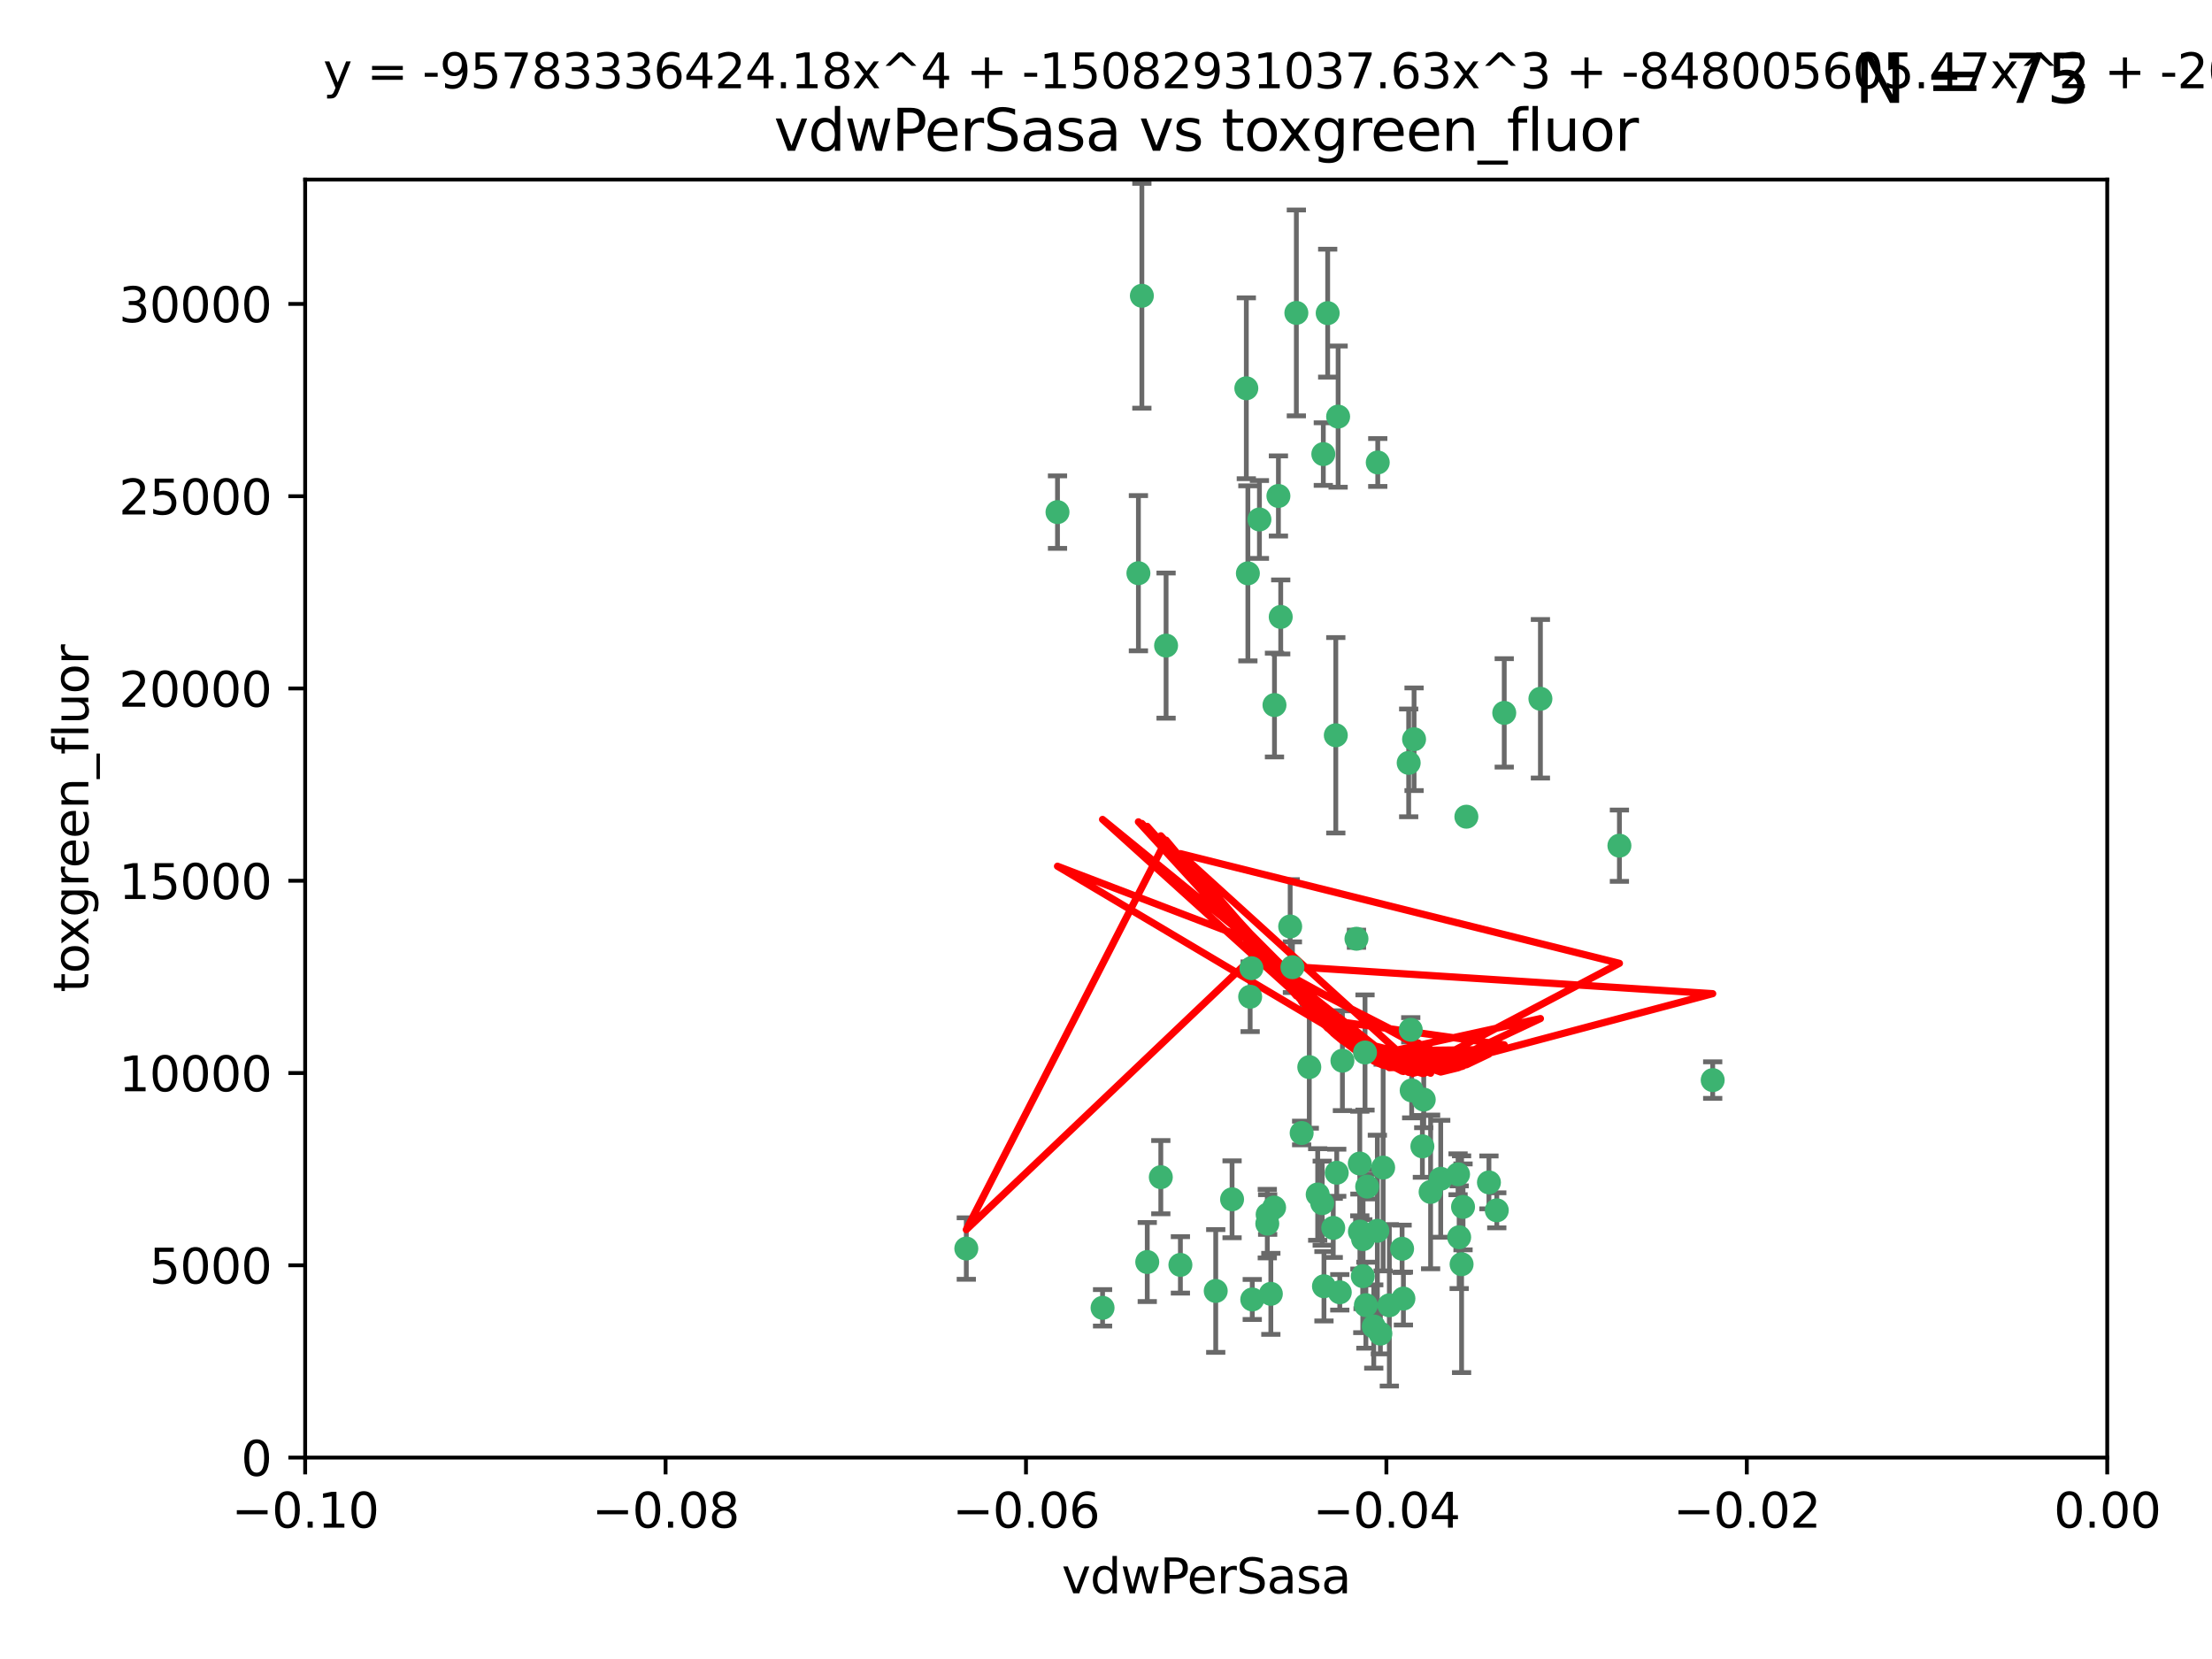 <?xml version="1.0" encoding="utf-8" standalone="no"?>
<!DOCTYPE svg PUBLIC "-//W3C//DTD SVG 1.1//EN"
  "http://www.w3.org/Graphics/SVG/1.1/DTD/svg11.dtd">
<svg xmlns:xlink="http://www.w3.org/1999/xlink" width="460.8pt" height="345.6pt" viewBox="0 0 460.8 345.6" xmlns="http://www.w3.org/2000/svg" version="1.1">
 <defs>
  <style type="text/css">*{stroke-linejoin: round; stroke-linecap: butt}</style>
 </defs>
 <g id="figure_1">
  <g id="patch_1">
   <path d="M 0 345.6 
L 460.8 345.6 
L 460.8 0 
L 0 0 
z
" style="fill: #ffffff"/>
  </g>
  <g id="axes_1">
   <g id="patch_2">
    <path d="M 63.571 303.64 
L 438.975 303.64 
L 438.975 37.411 
L 63.571 37.411 
z
" style="fill: #ffffff"/>
   </g>
   <g id="PathCollection_1">
    <defs>
     <path id="md1428c7c68" d="M 0 1.118 
C 0.297 1.118 0.581 1 0.791 0.791 
C 1 0.581 1.118 0.297 1.118 0 
C 1.118 -0.297 1 -0.581 0.791 -0.791 
C 0.581 -1 0.297 -1.118 0 -1.118 
C -0.297 -1.118 -0.581 -1 -0.791 -0.791 
C -1 -0.581 -1.118 -0.297 -1.118 0 
C -1.118 0.297 -1 0.581 -0.791 0.791 
C -0.581 1 -0.297 1.118 0 1.118 
z
" style="stroke: #3cb371"/>
    </defs>
    <g clip-path="url(#p714b971050)">
     <use xlink:href="#md1428c7c68" x="266.318" y="103.319" style="fill: #3cb371; stroke: #3cb371"/>
     <use xlink:href="#md1428c7c68" x="270.055" y="65.184" style="fill: #3cb371; stroke: #3cb371"/>
     <use xlink:href="#md1428c7c68" x="242.916" y="134.491" style="fill: #3cb371; stroke: #3cb371"/>
     <use xlink:href="#md1428c7c68" x="201.3" y="260.094" style="fill: #3cb371; stroke: #3cb371"/>
     <use xlink:href="#md1428c7c68" x="262.362" y="108.214" style="fill: #3cb371; stroke: #3cb371"/>
     <use xlink:href="#md1428c7c68" x="237.873" y="61.614" style="fill: #3cb371; stroke: #3cb371"/>
     <use xlink:href="#md1428c7c68" x="259.632" y="80.887" style="fill: #3cb371; stroke: #3cb371"/>
     <use xlink:href="#md1428c7c68" x="259.956" y="119.44" style="fill: #3cb371; stroke: #3cb371"/>
     <use xlink:href="#md1428c7c68" x="275.671" y="94.593" style="fill: #3cb371; stroke: #3cb371"/>
     <use xlink:href="#md1428c7c68" x="220.297" y="106.684" style="fill: #3cb371; stroke: #3cb371"/>
     <use xlink:href="#md1428c7c68" x="260.693" y="201.695" style="fill: #3cb371; stroke: #3cb371"/>
     <use xlink:href="#md1428c7c68" x="278.755" y="86.787" style="fill: #3cb371; stroke: #3cb371"/>
     <use xlink:href="#md1428c7c68" x="292.082" y="260.14" style="fill: #3cb371; stroke: #3cb371"/>
     <use xlink:href="#md1428c7c68" x="271.159" y="236.024" style="fill: #3cb371; stroke: #3cb371"/>
     <use xlink:href="#md1428c7c68" x="288.137" y="243.228" style="fill: #3cb371; stroke: #3cb371"/>
     <use xlink:href="#md1428c7c68" x="287.011" y="96.341" style="fill: #3cb371; stroke: #3cb371"/>
     <use xlink:href="#md1428c7c68" x="237.152" y="119.409" style="fill: #3cb371; stroke: #3cb371"/>
     <use xlink:href="#md1428c7c68" x="276.581" y="65.233" style="fill: #3cb371; stroke: #3cb371"/>
     <use xlink:href="#md1428c7c68" x="265.497" y="146.874" style="fill: #3cb371; stroke: #3cb371"/>
     <use xlink:href="#md1428c7c68" x="269.235" y="201.487" style="fill: #3cb371; stroke: #3cb371"/>
     <use xlink:href="#md1428c7c68" x="241.819" y="245.224" style="fill: #3cb371; stroke: #3cb371"/>
     <use xlink:href="#md1428c7c68" x="283.27" y="242.388" style="fill: #3cb371; stroke: #3cb371"/>
     <use xlink:href="#md1428c7c68" x="272.749" y="222.299" style="fill: #3cb371; stroke: #3cb371"/>
     <use xlink:href="#md1428c7c68" x="264" y="254.906" style="fill: #3cb371; stroke: #3cb371"/>
     <use xlink:href="#md1428c7c68" x="293.454" y="158.921" style="fill: #3cb371; stroke: #3cb371"/>
     <use xlink:href="#md1428c7c68" x="279.101" y="269.209" style="fill: #3cb371; stroke: #3cb371"/>
     <use xlink:href="#md1428c7c68" x="304.776" y="251.417" style="fill: #3cb371; stroke: #3cb371"/>
     <use xlink:href="#md1428c7c68" x="265.419" y="251.547" style="fill: #3cb371; stroke: #3cb371"/>
     <use xlink:href="#md1428c7c68" x="283.953" y="258.133" style="fill: #3cb371; stroke: #3cb371"/>
     <use xlink:href="#md1428c7c68" x="296.308" y="238.808" style="fill: #3cb371; stroke: #3cb371"/>
     <use xlink:href="#md1428c7c68" x="245.899" y="263.497" style="fill: #3cb371; stroke: #3cb371"/>
     <use xlink:href="#md1428c7c68" x="337.354" y="176.169" style="fill: #3cb371; stroke: #3cb371"/>
     <use xlink:href="#md1428c7c68" x="294.077" y="227.152" style="fill: #3cb371; stroke: #3cb371"/>
     <use xlink:href="#md1428c7c68" x="268.767" y="193.002" style="fill: #3cb371; stroke: #3cb371"/>
     <use xlink:href="#md1428c7c68" x="292.357" y="270.514" style="fill: #3cb371; stroke: #3cb371"/>
     <use xlink:href="#md1428c7c68" x="275.442" y="250.642" style="fill: #3cb371; stroke: #3cb371"/>
     <use xlink:href="#md1428c7c68" x="298.022" y="248.301" style="fill: #3cb371; stroke: #3cb371"/>
     <use xlink:href="#md1428c7c68" x="275.806" y="267.951" style="fill: #3cb371; stroke: #3cb371"/>
     <use xlink:href="#md1428c7c68" x="238.994" y="262.903" style="fill: #3cb371; stroke: #3cb371"/>
     <use xlink:href="#md1428c7c68" x="266.799" y="128.518" style="fill: #3cb371; stroke: #3cb371"/>
     <use xlink:href="#md1428c7c68" x="287.559" y="277.818" style="fill: #3cb371; stroke: #3cb371"/>
     <use xlink:href="#md1428c7c68" x="256.663" y="249.837" style="fill: #3cb371; stroke: #3cb371"/>
     <use xlink:href="#md1428c7c68" x="260.869" y="270.703" style="fill: #3cb371; stroke: #3cb371"/>
     <use xlink:href="#md1428c7c68" x="229.684" y="272.443" style="fill: #3cb371; stroke: #3cb371"/>
     <use xlink:href="#md1428c7c68" x="284.358" y="219.251" style="fill: #3cb371; stroke: #3cb371"/>
     <use xlink:href="#md1428c7c68" x="304.475" y="263.364" style="fill: #3cb371; stroke: #3cb371"/>
     <use xlink:href="#md1428c7c68" x="313.361" y="148.507" style="fill: #3cb371; stroke: #3cb371"/>
     <use xlink:href="#md1428c7c68" x="274.5" y="248.836" style="fill: #3cb371; stroke: #3cb371"/>
     <use xlink:href="#md1428c7c68" x="278.272" y="153.171" style="fill: #3cb371; stroke: #3cb371"/>
     <use xlink:href="#md1428c7c68" x="282.577" y="195.558" style="fill: #3cb371; stroke: #3cb371"/>
     <use xlink:href="#md1428c7c68" x="311.808" y="252.131" style="fill: #3cb371; stroke: #3cb371"/>
     <use xlink:href="#md1428c7c68" x="286.18" y="276.333" style="fill: #3cb371; stroke: #3cb371"/>
     <use xlink:href="#md1428c7c68" x="293.884" y="214.524" style="fill: #3cb371; stroke: #3cb371"/>
     <use xlink:href="#md1428c7c68" x="283.895" y="265.846" style="fill: #3cb371; stroke: #3cb371"/>
     <use xlink:href="#md1428c7c68" x="260.43" y="207.64" style="fill: #3cb371; stroke: #3cb371"/>
     <use xlink:href="#md1428c7c68" x="283.296" y="256.552" style="fill: #3cb371; stroke: #3cb371"/>
     <use xlink:href="#md1428c7c68" x="284.807" y="247.192" style="fill: #3cb371; stroke: #3cb371"/>
     <use xlink:href="#md1428c7c68" x="310.174" y="246.317" style="fill: #3cb371; stroke: #3cb371"/>
     <use xlink:href="#md1428c7c68" x="305.473" y="170.133" style="fill: #3cb371; stroke: #3cb371"/>
     <use xlink:href="#md1428c7c68" x="289.425" y="271.92" style="fill: #3cb371; stroke: #3cb371"/>
     <use xlink:href="#md1428c7c68" x="277.739" y="255.796" style="fill: #3cb371; stroke: #3cb371"/>
     <use xlink:href="#md1428c7c68" x="279.65" y="220.964" style="fill: #3cb371; stroke: #3cb371"/>
     <use xlink:href="#md1428c7c68" x="253.259" y="268.93" style="fill: #3cb371; stroke: #3cb371"/>
     <use xlink:href="#md1428c7c68" x="264.075" y="253.008" style="fill: #3cb371; stroke: #3cb371"/>
     <use xlink:href="#md1428c7c68" x="286.929" y="256.398" style="fill: #3cb371; stroke: #3cb371"/>
     <use xlink:href="#md1428c7c68" x="296.591" y="229.064" style="fill: #3cb371; stroke: #3cb371"/>
     <use xlink:href="#md1428c7c68" x="320.897" y="145.567" style="fill: #3cb371; stroke: #3cb371"/>
     <use xlink:href="#md1428c7c68" x="284.539" y="271.892" style="fill: #3cb371; stroke: #3cb371"/>
     <use xlink:href="#md1428c7c68" x="303.97" y="257.738" style="fill: #3cb371; stroke: #3cb371"/>
     <use xlink:href="#md1428c7c68" x="278.467" y="244.305" style="fill: #3cb371; stroke: #3cb371"/>
     <use xlink:href="#md1428c7c68" x="300.13" y="245.561" style="fill: #3cb371; stroke: #3cb371"/>
     <use xlink:href="#md1428c7c68" x="303.74" y="244.625" style="fill: #3cb371; stroke: #3cb371"/>
     <use xlink:href="#md1428c7c68" x="264.74" y="269.529" style="fill: #3cb371; stroke: #3cb371"/>
     <use xlink:href="#md1428c7c68" x="356.787" y="225.004" style="fill: #3cb371; stroke: #3cb371"/>
     <use xlink:href="#md1428c7c68" x="294.577" y="153.996" style="fill: #3cb371; stroke: #3cb371"/>
    </g>
   </g>
   <g id="matplotlib.axis_1">
    <g id="xtick_1">
     <g id="line2d_1">
      <defs>
       <path id="m576c71b49b" d="M 0 0 
L 0 3.5 
" style="stroke: #000000; stroke-width: 0.8"/>
      </defs>
      <g>
       <use xlink:href="#m576c71b49b" x="63.571" y="303.64" style="stroke: #000000; stroke-width: 0.8"/>
      </g>
     </g>
     <g id="text_1">
      <!-- −0.10 -->
      <g transform="translate(48.249 318.238)scale(0.1 -0.1)">
       <defs>
        <path id="DejaVuSans-2212" d="M 678 2272 
L 4684 2272 
L 4684 1741 
L 678 1741 
L 678 2272 
z
" transform="scale(0.016)"/>
        <path id="DejaVuSans-30" d="M 2034 4250 
Q 1547 4250 1301 3770 
Q 1056 3291 1056 2328 
Q 1056 1369 1301 889 
Q 1547 409 2034 409 
Q 2525 409 2770 889 
Q 3016 1369 3016 2328 
Q 3016 3291 2770 3770 
Q 2525 4250 2034 4250 
z
M 2034 4750 
Q 2819 4750 3233 4129 
Q 3647 3509 3647 2328 
Q 3647 1150 3233 529 
Q 2819 -91 2034 -91 
Q 1250 -91 836 529 
Q 422 1150 422 2328 
Q 422 3509 836 4129 
Q 1250 4750 2034 4750 
z
" transform="scale(0.016)"/>
        <path id="DejaVuSans-2e" d="M 684 794 
L 1344 794 
L 1344 0 
L 684 0 
L 684 794 
z
" transform="scale(0.016)"/>
        <path id="DejaVuSans-31" d="M 794 531 
L 1825 531 
L 1825 4091 
L 703 3866 
L 703 4441 
L 1819 4666 
L 2450 4666 
L 2450 531 
L 3481 531 
L 3481 0 
L 794 0 
L 794 531 
z
" transform="scale(0.016)"/>
       </defs>
       <use xlink:href="#DejaVuSans-2212"/>
       <use xlink:href="#DejaVuSans-30" x="83.789"/>
       <use xlink:href="#DejaVuSans-2e" x="147.412"/>
       <use xlink:href="#DejaVuSans-31" x="179.199"/>
       <use xlink:href="#DejaVuSans-30" x="242.822"/>
      </g>
     </g>
    </g>
    <g id="xtick_2">
     <g id="line2d_2">
      <g>
       <use xlink:href="#m576c71b49b" x="138.652" y="303.64" style="stroke: #000000; stroke-width: 0.8"/>
      </g>
     </g>
     <g id="text_2">
      <!-- −0.08 -->
      <g transform="translate(123.329 318.238)scale(0.1 -0.1)">
       <defs>
        <path id="DejaVuSans-38" d="M 2034 2216 
Q 1584 2216 1326 1975 
Q 1069 1734 1069 1313 
Q 1069 891 1326 650 
Q 1584 409 2034 409 
Q 2484 409 2743 651 
Q 3003 894 3003 1313 
Q 3003 1734 2745 1975 
Q 2488 2216 2034 2216 
z
M 1403 2484 
Q 997 2584 770 2862 
Q 544 3141 544 3541 
Q 544 4100 942 4425 
Q 1341 4750 2034 4750 
Q 2731 4750 3128 4425 
Q 3525 4100 3525 3541 
Q 3525 3141 3298 2862 
Q 3072 2584 2669 2484 
Q 3125 2378 3379 2068 
Q 3634 1759 3634 1313 
Q 3634 634 3220 271 
Q 2806 -91 2034 -91 
Q 1263 -91 848 271 
Q 434 634 434 1313 
Q 434 1759 690 2068 
Q 947 2378 1403 2484 
z
M 1172 3481 
Q 1172 3119 1398 2916 
Q 1625 2713 2034 2713 
Q 2441 2713 2670 2916 
Q 2900 3119 2900 3481 
Q 2900 3844 2670 4047 
Q 2441 4250 2034 4250 
Q 1625 4250 1398 4047 
Q 1172 3844 1172 3481 
z
" transform="scale(0.016)"/>
       </defs>
       <use xlink:href="#DejaVuSans-2212"/>
       <use xlink:href="#DejaVuSans-30" x="83.789"/>
       <use xlink:href="#DejaVuSans-2e" x="147.412"/>
       <use xlink:href="#DejaVuSans-30" x="179.199"/>
       <use xlink:href="#DejaVuSans-38" x="242.822"/>
      </g>
     </g>
    </g>
    <g id="xtick_3">
     <g id="line2d_3">
      <g>
       <use xlink:href="#m576c71b49b" x="213.733" y="303.64" style="stroke: #000000; stroke-width: 0.8"/>
      </g>
     </g>
     <g id="text_3">
      <!-- −0.06 -->
      <g transform="translate(198.41 318.238)scale(0.1 -0.1)">
       <defs>
        <path id="DejaVuSans-36" d="M 2113 2584 
Q 1688 2584 1439 2293 
Q 1191 2003 1191 1497 
Q 1191 994 1439 701 
Q 1688 409 2113 409 
Q 2538 409 2786 701 
Q 3034 994 3034 1497 
Q 3034 2003 2786 2293 
Q 2538 2584 2113 2584 
z
M 3366 4563 
L 3366 3988 
Q 3128 4100 2886 4159 
Q 2644 4219 2406 4219 
Q 1781 4219 1451 3797 
Q 1122 3375 1075 2522 
Q 1259 2794 1537 2939 
Q 1816 3084 2150 3084 
Q 2853 3084 3261 2657 
Q 3669 2231 3669 1497 
Q 3669 778 3244 343 
Q 2819 -91 2113 -91 
Q 1303 -91 875 529 
Q 447 1150 447 2328 
Q 447 3434 972 4092 
Q 1497 4750 2381 4750 
Q 2619 4750 2861 4703 
Q 3103 4656 3366 4563 
z
" transform="scale(0.016)"/>
       </defs>
       <use xlink:href="#DejaVuSans-2212"/>
       <use xlink:href="#DejaVuSans-30" x="83.789"/>
       <use xlink:href="#DejaVuSans-2e" x="147.412"/>
       <use xlink:href="#DejaVuSans-30" x="179.199"/>
       <use xlink:href="#DejaVuSans-36" x="242.822"/>
      </g>
     </g>
    </g>
    <g id="xtick_4">
     <g id="line2d_4">
      <g>
       <use xlink:href="#m576c71b49b" x="288.813" y="303.64" style="stroke: #000000; stroke-width: 0.8"/>
      </g>
     </g>
     <g id="text_4">
      <!-- −0.04 -->
      <g transform="translate(273.491 318.238)scale(0.1 -0.1)">
       <defs>
        <path id="DejaVuSans-34" d="M 2419 4116 
L 825 1625 
L 2419 1625 
L 2419 4116 
z
M 2253 4666 
L 3047 4666 
L 3047 1625 
L 3713 1625 
L 3713 1100 
L 3047 1100 
L 3047 0 
L 2419 0 
L 2419 1100 
L 313 1100 
L 313 1709 
L 2253 4666 
z
" transform="scale(0.016)"/>
       </defs>
       <use xlink:href="#DejaVuSans-2212"/>
       <use xlink:href="#DejaVuSans-30" x="83.789"/>
       <use xlink:href="#DejaVuSans-2e" x="147.412"/>
       <use xlink:href="#DejaVuSans-30" x="179.199"/>
       <use xlink:href="#DejaVuSans-34" x="242.822"/>
      </g>
     </g>
    </g>
    <g id="xtick_5">
     <g id="line2d_5">
      <g>
       <use xlink:href="#m576c71b49b" x="363.894" y="303.64" style="stroke: #000000; stroke-width: 0.8"/>
      </g>
     </g>
     <g id="text_5">
      <!-- −0.02 -->
      <g transform="translate(348.572 318.238)scale(0.1 -0.1)">
       <defs>
        <path id="DejaVuSans-32" d="M 1228 531 
L 3431 531 
L 3431 0 
L 469 0 
L 469 531 
Q 828 903 1448 1529 
Q 2069 2156 2228 2338 
Q 2531 2678 2651 2914 
Q 2772 3150 2772 3378 
Q 2772 3750 2511 3984 
Q 2250 4219 1831 4219 
Q 1534 4219 1204 4116 
Q 875 4013 500 3803 
L 500 4441 
Q 881 4594 1212 4672 
Q 1544 4750 1819 4750 
Q 2544 4750 2975 4387 
Q 3406 4025 3406 3419 
Q 3406 3131 3298 2873 
Q 3191 2616 2906 2266 
Q 2828 2175 2409 1742 
Q 1991 1309 1228 531 
z
" transform="scale(0.016)"/>
       </defs>
       <use xlink:href="#DejaVuSans-2212"/>
       <use xlink:href="#DejaVuSans-30" x="83.789"/>
       <use xlink:href="#DejaVuSans-2e" x="147.412"/>
       <use xlink:href="#DejaVuSans-30" x="179.199"/>
       <use xlink:href="#DejaVuSans-32" x="242.822"/>
      </g>
     </g>
    </g>
    <g id="xtick_6">
     <g id="line2d_6">
      <g>
       <use xlink:href="#m576c71b49b" x="438.975" y="303.64" style="stroke: #000000; stroke-width: 0.8"/>
      </g>
     </g>
     <g id="text_6">
      <!-- 0.00 -->
      <g transform="translate(427.842 318.238)scale(0.1 -0.1)">
       <use xlink:href="#DejaVuSans-30"/>
       <use xlink:href="#DejaVuSans-2e" x="63.623"/>
       <use xlink:href="#DejaVuSans-30" x="95.41"/>
       <use xlink:href="#DejaVuSans-30" x="159.033"/>
      </g>
     </g>
    </g>
    <g id="text_7">
     <!-- vdwPerSasa -->
     <g transform="translate(221.178 331.917)scale(0.1 -0.1)">
      <defs>
       <path id="DejaVuSans-76" d="M 191 3500 
L 800 3500 
L 1894 563 
L 2988 3500 
L 3597 3500 
L 2284 0 
L 1503 0 
L 191 3500 
z
" transform="scale(0.016)"/>
       <path id="DejaVuSans-64" d="M 2906 2969 
L 2906 4863 
L 3481 4863 
L 3481 0 
L 2906 0 
L 2906 525 
Q 2725 213 2448 61 
Q 2172 -91 1784 -91 
Q 1150 -91 751 415 
Q 353 922 353 1747 
Q 353 2572 751 3078 
Q 1150 3584 1784 3584 
Q 2172 3584 2448 3432 
Q 2725 3281 2906 2969 
z
M 947 1747 
Q 947 1113 1208 752 
Q 1469 391 1925 391 
Q 2381 391 2643 752 
Q 2906 1113 2906 1747 
Q 2906 2381 2643 2742 
Q 2381 3103 1925 3103 
Q 1469 3103 1208 2742 
Q 947 2381 947 1747 
z
" transform="scale(0.016)"/>
       <path id="DejaVuSans-77" d="M 269 3500 
L 844 3500 
L 1563 769 
L 2278 3500 
L 2956 3500 
L 3675 769 
L 4391 3500 
L 4966 3500 
L 4050 0 
L 3372 0 
L 2619 2869 
L 1863 0 
L 1184 0 
L 269 3500 
z
" transform="scale(0.016)"/>
       <path id="DejaVuSans-50" d="M 1259 4147 
L 1259 2394 
L 2053 2394 
Q 2494 2394 2734 2622 
Q 2975 2850 2975 3272 
Q 2975 3691 2734 3919 
Q 2494 4147 2053 4147 
L 1259 4147 
z
M 628 4666 
L 2053 4666 
Q 2838 4666 3239 4311 
Q 3641 3956 3641 3272 
Q 3641 2581 3239 2228 
Q 2838 1875 2053 1875 
L 1259 1875 
L 1259 0 
L 628 0 
L 628 4666 
z
" transform="scale(0.016)"/>
       <path id="DejaVuSans-65" d="M 3597 1894 
L 3597 1613 
L 953 1613 
Q 991 1019 1311 708 
Q 1631 397 2203 397 
Q 2534 397 2845 478 
Q 3156 559 3463 722 
L 3463 178 
Q 3153 47 2828 -22 
Q 2503 -91 2169 -91 
Q 1331 -91 842 396 
Q 353 884 353 1716 
Q 353 2575 817 3079 
Q 1281 3584 2069 3584 
Q 2775 3584 3186 3129 
Q 3597 2675 3597 1894 
z
M 3022 2063 
Q 3016 2534 2758 2815 
Q 2500 3097 2075 3097 
Q 1594 3097 1305 2825 
Q 1016 2553 972 2059 
L 3022 2063 
z
" transform="scale(0.016)"/>
       <path id="DejaVuSans-72" d="M 2631 2963 
Q 2534 3019 2420 3045 
Q 2306 3072 2169 3072 
Q 1681 3072 1420 2755 
Q 1159 2438 1159 1844 
L 1159 0 
L 581 0 
L 581 3500 
L 1159 3500 
L 1159 2956 
Q 1341 3275 1631 3429 
Q 1922 3584 2338 3584 
Q 2397 3584 2469 3576 
Q 2541 3569 2628 3553 
L 2631 2963 
z
" transform="scale(0.016)"/>
       <path id="DejaVuSans-53" d="M 3425 4513 
L 3425 3897 
Q 3066 4069 2747 4153 
Q 2428 4238 2131 4238 
Q 1616 4238 1336 4038 
Q 1056 3838 1056 3469 
Q 1056 3159 1242 3001 
Q 1428 2844 1947 2747 
L 2328 2669 
Q 3034 2534 3370 2195 
Q 3706 1856 3706 1288 
Q 3706 609 3251 259 
Q 2797 -91 1919 -91 
Q 1588 -91 1214 -16 
Q 841 59 441 206 
L 441 856 
Q 825 641 1194 531 
Q 1563 422 1919 422 
Q 2459 422 2753 634 
Q 3047 847 3047 1241 
Q 3047 1584 2836 1778 
Q 2625 1972 2144 2069 
L 1759 2144 
Q 1053 2284 737 2584 
Q 422 2884 422 3419 
Q 422 4038 858 4394 
Q 1294 4750 2059 4750 
Q 2388 4750 2728 4690 
Q 3069 4631 3425 4513 
z
" transform="scale(0.016)"/>
       <path id="DejaVuSans-61" d="M 2194 1759 
Q 1497 1759 1228 1600 
Q 959 1441 959 1056 
Q 959 750 1161 570 
Q 1363 391 1709 391 
Q 2188 391 2477 730 
Q 2766 1069 2766 1631 
L 2766 1759 
L 2194 1759 
z
M 3341 1997 
L 3341 0 
L 2766 0 
L 2766 531 
Q 2569 213 2275 61 
Q 1981 -91 1556 -91 
Q 1019 -91 701 211 
Q 384 513 384 1019 
Q 384 1609 779 1909 
Q 1175 2209 1959 2209 
L 2766 2209 
L 2766 2266 
Q 2766 2663 2505 2880 
Q 2244 3097 1772 3097 
Q 1472 3097 1187 3025 
Q 903 2953 641 2809 
L 641 3341 
Q 956 3463 1253 3523 
Q 1550 3584 1831 3584 
Q 2591 3584 2966 3190 
Q 3341 2797 3341 1997 
z
" transform="scale(0.016)"/>
       <path id="DejaVuSans-73" d="M 2834 3397 
L 2834 2853 
Q 2591 2978 2328 3040 
Q 2066 3103 1784 3103 
Q 1356 3103 1142 2972 
Q 928 2841 928 2578 
Q 928 2378 1081 2264 
Q 1234 2150 1697 2047 
L 1894 2003 
Q 2506 1872 2764 1633 
Q 3022 1394 3022 966 
Q 3022 478 2636 193 
Q 2250 -91 1575 -91 
Q 1294 -91 989 -36 
Q 684 19 347 128 
L 347 722 
Q 666 556 975 473 
Q 1284 391 1588 391 
Q 1994 391 2212 530 
Q 2431 669 2431 922 
Q 2431 1156 2273 1281 
Q 2116 1406 1581 1522 
L 1381 1569 
Q 847 1681 609 1914 
Q 372 2147 372 2553 
Q 372 3047 722 3315 
Q 1072 3584 1716 3584 
Q 2034 3584 2315 3537 
Q 2597 3491 2834 3397 
z
" transform="scale(0.016)"/>
      </defs>
      <use xlink:href="#DejaVuSans-76"/>
      <use xlink:href="#DejaVuSans-64" x="59.18"/>
      <use xlink:href="#DejaVuSans-77" x="122.656"/>
      <use xlink:href="#DejaVuSans-50" x="204.443"/>
      <use xlink:href="#DejaVuSans-65" x="261.121"/>
      <use xlink:href="#DejaVuSans-72" x="322.645"/>
      <use xlink:href="#DejaVuSans-53" x="363.758"/>
      <use xlink:href="#DejaVuSans-61" x="427.234"/>
      <use xlink:href="#DejaVuSans-73" x="488.514"/>
      <use xlink:href="#DejaVuSans-61" x="540.613"/>
     </g>
    </g>
   </g>
   <g id="matplotlib.axis_2">
    <g id="ytick_1">
     <g id="line2d_7">
      <defs>
       <path id="m9473ae0f5b" d="M 0 0 
L -3.5 0 
" style="stroke: #000000; stroke-width: 0.8"/>
      </defs>
      <g>
       <use xlink:href="#m9473ae0f5b" x="63.571" y="303.64" style="stroke: #000000; stroke-width: 0.8"/>
      </g>
     </g>
     <g id="text_8">
      <!-- 0 -->
      <g transform="translate(50.209 307.439)scale(0.1 -0.1)">
       <use xlink:href="#DejaVuSans-30"/>
      </g>
     </g>
    </g>
    <g id="ytick_2">
     <g id="line2d_8">
      <g>
       <use xlink:href="#m9473ae0f5b" x="63.571" y="263.586" style="stroke: #000000; stroke-width: 0.8"/>
      </g>
     </g>
     <g id="text_9">
      <!-- 5000 -->
      <g transform="translate(31.121 267.385)scale(0.1 -0.1)">
       <defs>
        <path id="DejaVuSans-35" d="M 691 4666 
L 3169 4666 
L 3169 4134 
L 1269 4134 
L 1269 2991 
Q 1406 3038 1543 3061 
Q 1681 3084 1819 3084 
Q 2600 3084 3056 2656 
Q 3513 2228 3513 1497 
Q 3513 744 3044 326 
Q 2575 -91 1722 -91 
Q 1428 -91 1123 -41 
Q 819 9 494 109 
L 494 744 
Q 775 591 1075 516 
Q 1375 441 1709 441 
Q 2250 441 2565 725 
Q 2881 1009 2881 1497 
Q 2881 1984 2565 2268 
Q 2250 2553 1709 2553 
Q 1456 2553 1204 2497 
Q 953 2441 691 2322 
L 691 4666 
z
" transform="scale(0.016)"/>
       </defs>
       <use xlink:href="#DejaVuSans-35"/>
       <use xlink:href="#DejaVuSans-30" x="63.623"/>
       <use xlink:href="#DejaVuSans-30" x="127.246"/>
       <use xlink:href="#DejaVuSans-30" x="190.869"/>
      </g>
     </g>
    </g>
    <g id="ytick_3">
     <g id="line2d_9">
      <g>
       <use xlink:href="#m9473ae0f5b" x="63.571" y="223.532" style="stroke: #000000; stroke-width: 0.8"/>
      </g>
     </g>
     <g id="text_10">
      <!-- 10000 -->
      <g transform="translate(24.759 227.331)scale(0.1 -0.1)">
       <use xlink:href="#DejaVuSans-31"/>
       <use xlink:href="#DejaVuSans-30" x="63.623"/>
       <use xlink:href="#DejaVuSans-30" x="127.246"/>
       <use xlink:href="#DejaVuSans-30" x="190.869"/>
       <use xlink:href="#DejaVuSans-30" x="254.492"/>
      </g>
     </g>
    </g>
    <g id="ytick_4">
     <g id="line2d_10">
      <g>
       <use xlink:href="#m9473ae0f5b" x="63.571" y="183.478" style="stroke: #000000; stroke-width: 0.8"/>
      </g>
     </g>
     <g id="text_11">
      <!-- 15000 -->
      <g transform="translate(24.759 187.278)scale(0.1 -0.1)">
       <use xlink:href="#DejaVuSans-31"/>
       <use xlink:href="#DejaVuSans-35" x="63.623"/>
       <use xlink:href="#DejaVuSans-30" x="127.246"/>
       <use xlink:href="#DejaVuSans-30" x="190.869"/>
       <use xlink:href="#DejaVuSans-30" x="254.492"/>
      </g>
     </g>
    </g>
    <g id="ytick_5">
     <g id="line2d_11">
      <g>
       <use xlink:href="#m9473ae0f5b" x="63.571" y="143.424" style="stroke: #000000; stroke-width: 0.8"/>
      </g>
     </g>
     <g id="text_12">
      <!-- 20000 -->
      <g transform="translate(24.759 147.224)scale(0.1 -0.1)">
       <use xlink:href="#DejaVuSans-32"/>
       <use xlink:href="#DejaVuSans-30" x="63.623"/>
       <use xlink:href="#DejaVuSans-30" x="127.246"/>
       <use xlink:href="#DejaVuSans-30" x="190.869"/>
       <use xlink:href="#DejaVuSans-30" x="254.492"/>
      </g>
     </g>
    </g>
    <g id="ytick_6">
     <g id="line2d_12">
      <g>
       <use xlink:href="#m9473ae0f5b" x="63.571" y="103.371" style="stroke: #000000; stroke-width: 0.8"/>
      </g>
     </g>
     <g id="text_13">
      <!-- 25000 -->
      <g transform="translate(24.759 107.17)scale(0.1 -0.1)">
       <use xlink:href="#DejaVuSans-32"/>
       <use xlink:href="#DejaVuSans-35" x="63.623"/>
       <use xlink:href="#DejaVuSans-30" x="127.246"/>
       <use xlink:href="#DejaVuSans-30" x="190.869"/>
       <use xlink:href="#DejaVuSans-30" x="254.492"/>
      </g>
     </g>
    </g>
    <g id="ytick_7">
     <g id="line2d_13">
      <g>
       <use xlink:href="#m9473ae0f5b" x="63.571" y="63.317" style="stroke: #000000; stroke-width: 0.8"/>
      </g>
     </g>
     <g id="text_14">
      <!-- 30000 -->
      <g transform="translate(24.759 67.116)scale(0.1 -0.1)">
       <defs>
        <path id="DejaVuSans-33" d="M 2597 2516 
Q 3050 2419 3304 2112 
Q 3559 1806 3559 1356 
Q 3559 666 3084 287 
Q 2609 -91 1734 -91 
Q 1441 -91 1130 -33 
Q 819 25 488 141 
L 488 750 
Q 750 597 1062 519 
Q 1375 441 1716 441 
Q 2309 441 2620 675 
Q 2931 909 2931 1356 
Q 2931 1769 2642 2001 
Q 2353 2234 1838 2234 
L 1294 2234 
L 1294 2753 
L 1863 2753 
Q 2328 2753 2575 2939 
Q 2822 3125 2822 3475 
Q 2822 3834 2567 4026 
Q 2313 4219 1838 4219 
Q 1578 4219 1281 4162 
Q 984 4106 628 3988 
L 628 4550 
Q 988 4650 1302 4700 
Q 1616 4750 1894 4750 
Q 2613 4750 3031 4423 
Q 3450 4097 3450 3541 
Q 3450 3153 3228 2886 
Q 3006 2619 2597 2516 
z
" transform="scale(0.016)"/>
       </defs>
       <use xlink:href="#DejaVuSans-33"/>
       <use xlink:href="#DejaVuSans-30" x="63.623"/>
       <use xlink:href="#DejaVuSans-30" x="127.246"/>
       <use xlink:href="#DejaVuSans-30" x="190.869"/>
       <use xlink:href="#DejaVuSans-30" x="254.492"/>
      </g>
     </g>
    </g>
    <g id="text_15">
     <!-- toxgreen_fluor -->
     <g transform="translate(18.401 206.72)rotate(-90)scale(0.1 -0.1)">
      <defs>
       <path id="DejaVuSans-74" d="M 1172 4494 
L 1172 3500 
L 2356 3500 
L 2356 3053 
L 1172 3053 
L 1172 1153 
Q 1172 725 1289 603 
Q 1406 481 1766 481 
L 2356 481 
L 2356 0 
L 1766 0 
Q 1100 0 847 248 
Q 594 497 594 1153 
L 594 3053 
L 172 3053 
L 172 3500 
L 594 3500 
L 594 4494 
L 1172 4494 
z
" transform="scale(0.016)"/>
       <path id="DejaVuSans-6f" d="M 1959 3097 
Q 1497 3097 1228 2736 
Q 959 2375 959 1747 
Q 959 1119 1226 758 
Q 1494 397 1959 397 
Q 2419 397 2687 759 
Q 2956 1122 2956 1747 
Q 2956 2369 2687 2733 
Q 2419 3097 1959 3097 
z
M 1959 3584 
Q 2709 3584 3137 3096 
Q 3566 2609 3566 1747 
Q 3566 888 3137 398 
Q 2709 -91 1959 -91 
Q 1206 -91 779 398 
Q 353 888 353 1747 
Q 353 2609 779 3096 
Q 1206 3584 1959 3584 
z
" transform="scale(0.016)"/>
       <path id="DejaVuSans-78" d="M 3513 3500 
L 2247 1797 
L 3578 0 
L 2900 0 
L 1881 1375 
L 863 0 
L 184 0 
L 1544 1831 
L 300 3500 
L 978 3500 
L 1906 2253 
L 2834 3500 
L 3513 3500 
z
" transform="scale(0.016)"/>
       <path id="DejaVuSans-67" d="M 2906 1791 
Q 2906 2416 2648 2759 
Q 2391 3103 1925 3103 
Q 1463 3103 1205 2759 
Q 947 2416 947 1791 
Q 947 1169 1205 825 
Q 1463 481 1925 481 
Q 2391 481 2648 825 
Q 2906 1169 2906 1791 
z
M 3481 434 
Q 3481 -459 3084 -895 
Q 2688 -1331 1869 -1331 
Q 1566 -1331 1297 -1286 
Q 1028 -1241 775 -1147 
L 775 -588 
Q 1028 -725 1275 -790 
Q 1522 -856 1778 -856 
Q 2344 -856 2625 -561 
Q 2906 -266 2906 331 
L 2906 616 
Q 2728 306 2450 153 
Q 2172 0 1784 0 
Q 1141 0 747 490 
Q 353 981 353 1791 
Q 353 2603 747 3093 
Q 1141 3584 1784 3584 
Q 2172 3584 2450 3431 
Q 2728 3278 2906 2969 
L 2906 3500 
L 3481 3500 
L 3481 434 
z
" transform="scale(0.016)"/>
       <path id="DejaVuSans-6e" d="M 3513 2113 
L 3513 0 
L 2938 0 
L 2938 2094 
Q 2938 2591 2744 2837 
Q 2550 3084 2163 3084 
Q 1697 3084 1428 2787 
Q 1159 2491 1159 1978 
L 1159 0 
L 581 0 
L 581 3500 
L 1159 3500 
L 1159 2956 
Q 1366 3272 1645 3428 
Q 1925 3584 2291 3584 
Q 2894 3584 3203 3211 
Q 3513 2838 3513 2113 
z
" transform="scale(0.016)"/>
       <path id="DejaVuSans-5f" d="M 3263 -1063 
L 3263 -1509 
L -63 -1509 
L -63 -1063 
L 3263 -1063 
z
" transform="scale(0.016)"/>
       <path id="DejaVuSans-66" d="M 2375 4863 
L 2375 4384 
L 1825 4384 
Q 1516 4384 1395 4259 
Q 1275 4134 1275 3809 
L 1275 3500 
L 2222 3500 
L 2222 3053 
L 1275 3053 
L 1275 0 
L 697 0 
L 697 3053 
L 147 3053 
L 147 3500 
L 697 3500 
L 697 3744 
Q 697 4328 969 4595 
Q 1241 4863 1831 4863 
L 2375 4863 
z
" transform="scale(0.016)"/>
       <path id="DejaVuSans-6c" d="M 603 4863 
L 1178 4863 
L 1178 0 
L 603 0 
L 603 4863 
z
" transform="scale(0.016)"/>
       <path id="DejaVuSans-75" d="M 544 1381 
L 544 3500 
L 1119 3500 
L 1119 1403 
Q 1119 906 1312 657 
Q 1506 409 1894 409 
Q 2359 409 2629 706 
Q 2900 1003 2900 1516 
L 2900 3500 
L 3475 3500 
L 3475 0 
L 2900 0 
L 2900 538 
Q 2691 219 2414 64 
Q 2138 -91 1772 -91 
Q 1169 -91 856 284 
Q 544 659 544 1381 
z
M 1991 3584 
L 1991 3584 
z
" transform="scale(0.016)"/>
      </defs>
      <use xlink:href="#DejaVuSans-74"/>
      <use xlink:href="#DejaVuSans-6f" x="39.209"/>
      <use xlink:href="#DejaVuSans-78" x="97.266"/>
      <use xlink:href="#DejaVuSans-67" x="156.445"/>
      <use xlink:href="#DejaVuSans-72" x="219.922"/>
      <use xlink:href="#DejaVuSans-65" x="258.785"/>
      <use xlink:href="#DejaVuSans-65" x="320.309"/>
      <use xlink:href="#DejaVuSans-6e" x="381.832"/>
      <use xlink:href="#DejaVuSans-5f" x="445.211"/>
      <use xlink:href="#DejaVuSans-66" x="495.211"/>
      <use xlink:href="#DejaVuSans-6c" x="530.416"/>
      <use xlink:href="#DejaVuSans-75" x="558.199"/>
      <use xlink:href="#DejaVuSans-6f" x="621.578"/>
      <use xlink:href="#DejaVuSans-72" x="682.76"/>
     </g>
    </g>
   </g>
   <g id="LineCollection_1">
    <path d="M 266.318 111.662 
L 266.318 94.976 
" clip-path="url(#p714b971050)" style="fill: none; stroke: #696969"/>
    <path d="M 270.055 86.629 
L 270.055 43.739 
" clip-path="url(#p714b971050)" style="fill: none; stroke: #696969"/>
    <path d="M 242.916 149.606 
L 242.916 119.375 
" clip-path="url(#p714b971050)" style="fill: none; stroke: #696969"/>
    <path d="M 201.3 266.497 
L 201.3 253.692 
" clip-path="url(#p714b971050)" style="fill: none; stroke: #696969"/>
    <path d="M 262.362 116.326 
L 262.362 100.101 
" clip-path="url(#p714b971050)" style="fill: none; stroke: #696969"/>
    <path d="M 237.873 85.029 
L 237.873 38.199 
" clip-path="url(#p714b971050)" style="fill: none; stroke: #696969"/>
    <path d="M 259.632 99.727 
L 259.632 62.047 
" clip-path="url(#p714b971050)" style="fill: none; stroke: #696969"/>
    <path d="M 259.956 137.675 
L 259.956 101.206 
" clip-path="url(#p714b971050)" style="fill: none; stroke: #696969"/>
    <path d="M 275.671 101.108 
L 275.671 88.078 
" clip-path="url(#p714b971050)" style="fill: none; stroke: #696969"/>
    <path d="M 220.297 114.235 
L 220.297 99.134 
" clip-path="url(#p714b971050)" style="fill: none; stroke: #696969"/>
    <path d="M 260.693 206.809 
L 260.693 196.58 
" clip-path="url(#p714b971050)" style="fill: none; stroke: #696969"/>
    <path d="M 278.755 101.495 
L 278.755 72.08 
" clip-path="url(#p714b971050)" style="fill: none; stroke: #696969"/>
    <path d="M 292.082 265.065 
L 292.082 255.214 
" clip-path="url(#p714b971050)" style="fill: none; stroke: #696969"/>
    <path d="M 271.159 238.492 
L 271.159 233.557 
" clip-path="url(#p714b971050)" style="fill: none; stroke: #696969"/>
    <path d="M 288.137 264.748 
L 288.137 221.708 
" clip-path="url(#p714b971050)" style="fill: none; stroke: #696969"/>
    <path d="M 287.011 101.329 
L 287.011 91.353 
" clip-path="url(#p714b971050)" style="fill: none; stroke: #696969"/>
    <path d="M 237.152 135.574 
L 237.152 103.243 
" clip-path="url(#p714b971050)" style="fill: none; stroke: #696969"/>
    <path d="M 276.581 78.556 
L 276.581 51.911 
" clip-path="url(#p714b971050)" style="fill: none; stroke: #696969"/>
    <path d="M 265.497 157.684 
L 265.497 136.065 
" clip-path="url(#p714b971050)" style="fill: none; stroke: #696969"/>
    <path d="M 269.235 206.761 
L 269.235 196.213 
" clip-path="url(#p714b971050)" style="fill: none; stroke: #696969"/>
    <path d="M 241.819 252.857 
L 241.819 237.591 
" clip-path="url(#p714b971050)" style="fill: none; stroke: #696969"/>
    <path d="M 283.27 253.279 
L 283.27 231.496 
" clip-path="url(#p714b971050)" style="fill: none; stroke: #696969"/>
    <path d="M 272.749 235.023 
L 272.749 209.574 
" clip-path="url(#p714b971050)" style="fill: none; stroke: #696969"/>
    <path d="M 264 262.048 
L 264 247.764 
" clip-path="url(#p714b971050)" style="fill: none; stroke: #696969"/>
    <path d="M 293.454 170.147 
L 293.454 147.694 
" clip-path="url(#p714b971050)" style="fill: none; stroke: #696969"/>
    <path d="M 279.101 272.908 
L 279.101 265.511 
" clip-path="url(#p714b971050)" style="fill: none; stroke: #696969"/>
    <path d="M 304.776 260.365 
L 304.776 242.469 
" clip-path="url(#p714b971050)" style="fill: none; stroke: #696969"/>
    <path d="M 265.419 252.228 
L 265.419 250.867 
" clip-path="url(#p714b971050)" style="fill: none; stroke: #696969"/>
    <path d="M 283.953 272.621 
L 283.953 243.644 
" clip-path="url(#p714b971050)" style="fill: none; stroke: #696969"/>
    <path d="M 296.308 245.248 
L 296.308 232.369 
" clip-path="url(#p714b971050)" style="fill: none; stroke: #696969"/>
    <path d="M 245.899 269.377 
L 245.899 257.616 
" clip-path="url(#p714b971050)" style="fill: none; stroke: #696969"/>
    <path d="M 337.354 183.597 
L 337.354 168.741 
" clip-path="url(#p714b971050)" style="fill: none; stroke: #696969"/>
    <path d="M 294.077 232.87 
L 294.077 221.434 
" clip-path="url(#p714b971050)" style="fill: none; stroke: #696969"/>
    <path d="M 268.767 202.754 
L 268.767 183.249 
" clip-path="url(#p714b971050)" style="fill: none; stroke: #696969"/>
    <path d="M 292.357 276.02 
L 292.357 265.008 
" clip-path="url(#p714b971050)" style="fill: none; stroke: #696969"/>
    <path d="M 275.442 259.401 
L 275.442 241.882 
" clip-path="url(#p714b971050)" style="fill: none; stroke: #696969"/>
    <path d="M 298.022 264.31 
L 298.022 232.292 
" clip-path="url(#p714b971050)" style="fill: none; stroke: #696969"/>
    <path d="M 275.806 275.179 
L 275.806 260.723 
" clip-path="url(#p714b971050)" style="fill: none; stroke: #696969"/>
    <path d="M 238.994 271.133 
L 238.994 254.673 
" clip-path="url(#p714b971050)" style="fill: none; stroke: #696969"/>
    <path d="M 266.799 136.228 
L 266.799 120.808 
" clip-path="url(#p714b971050)" style="fill: none; stroke: #696969"/>
    <path d="M 287.559 282.042 
L 287.559 273.593 
" clip-path="url(#p714b971050)" style="fill: none; stroke: #696969"/>
    <path d="M 256.663 257.847 
L 256.663 241.828 
" clip-path="url(#p714b971050)" style="fill: none; stroke: #696969"/>
    <path d="M 260.869 274.871 
L 260.869 266.536 
" clip-path="url(#p714b971050)" style="fill: none; stroke: #696969"/>
    <path d="M 229.684 276.237 
L 229.684 268.649 
" clip-path="url(#p714b971050)" style="fill: none; stroke: #696969"/>
    <path d="M 284.358 231.246 
L 284.358 207.255 
" clip-path="url(#p714b971050)" style="fill: none; stroke: #696969"/>
    <path d="M 304.475 285.938 
L 304.475 240.791 
" clip-path="url(#p714b971050)" style="fill: none; stroke: #696969"/>
    <path d="M 313.361 159.798 
L 313.361 137.216 
" clip-path="url(#p714b971050)" style="fill: none; stroke: #696969"/>
    <path d="M 274.5 258.377 
L 274.5 239.295 
" clip-path="url(#p714b971050)" style="fill: none; stroke: #696969"/>
    <path d="M 278.272 173.526 
L 278.272 132.815 
" clip-path="url(#p714b971050)" style="fill: none; stroke: #696969"/>
    <path d="M 282.577 197.349 
L 282.577 193.767 
" clip-path="url(#p714b971050)" style="fill: none; stroke: #696969"/>
    <path d="M 311.808 255.783 
L 311.808 248.48 
" clip-path="url(#p714b971050)" style="fill: none; stroke: #696969"/>
    <path d="M 286.18 285.006 
L 286.18 267.659 
" clip-path="url(#p714b971050)" style="fill: none; stroke: #696969"/>
    <path d="M 293.884 217.059 
L 293.884 211.99 
" clip-path="url(#p714b971050)" style="fill: none; stroke: #696969"/>
    <path d="M 283.895 277.617 
L 283.895 254.074 
" clip-path="url(#p714b971050)" style="fill: none; stroke: #696969"/>
    <path d="M 260.43 214.898 
L 260.43 200.382 
" clip-path="url(#p714b971050)" style="fill: none; stroke: #696969"/>
    <path d="M 283.296 264.359 
L 283.296 248.745 
" clip-path="url(#p714b971050)" style="fill: none; stroke: #696969"/>
    <path d="M 284.807 249.762 
L 284.807 244.622 
" clip-path="url(#p714b971050)" style="fill: none; stroke: #696969"/>
    <path d="M 310.174 251.825 
L 310.174 240.809 
" clip-path="url(#p714b971050)" style="fill: none; stroke: #696969"/>
    <path d="M 305.473 170.88 
L 305.473 169.387 
" clip-path="url(#p714b971050)" style="fill: none; stroke: #696969"/>
    <path d="M 289.425 288.737 
L 289.425 255.103 
" clip-path="url(#p714b971050)" style="fill: none; stroke: #696969"/>
    <path d="M 277.739 261.947 
L 277.739 249.645 
" clip-path="url(#p714b971050)" style="fill: none; stroke: #696969"/>
    <path d="M 279.65 231.359 
L 279.65 210.569 
" clip-path="url(#p714b971050)" style="fill: none; stroke: #696969"/>
    <path d="M 253.259 281.718 
L 253.259 256.142 
" clip-path="url(#p714b971050)" style="fill: none; stroke: #696969"/>
    <path d="M 264.075 257.147 
L 264.075 248.868 
" clip-path="url(#p714b971050)" style="fill: none; stroke: #696969"/>
    <path d="M 286.929 276.313 
L 286.929 236.482 
" clip-path="url(#p714b971050)" style="fill: none; stroke: #696969"/>
    <path d="M 296.591 234.921 
L 296.591 223.207 
" clip-path="url(#p714b971050)" style="fill: none; stroke: #696969"/>
    <path d="M 320.897 162.081 
L 320.897 129.053 
" clip-path="url(#p714b971050)" style="fill: none; stroke: #696969"/>
    <path d="M 284.539 280.845 
L 284.539 262.939 
" clip-path="url(#p714b971050)" style="fill: none; stroke: #696969"/>
    <path d="M 303.97 268.432 
L 303.97 247.045 
" clip-path="url(#p714b971050)" style="fill: none; stroke: #696969"/>
    <path d="M 278.467 249.207 
L 278.467 239.402 
" clip-path="url(#p714b971050)" style="fill: none; stroke: #696969"/>
    <path d="M 300.13 257.737 
L 300.13 233.384 
" clip-path="url(#p714b971050)" style="fill: none; stroke: #696969"/>
    <path d="M 303.74 248.883 
L 303.74 240.367 
" clip-path="url(#p714b971050)" style="fill: none; stroke: #696969"/>
    <path d="M 264.74 277.972 
L 264.74 261.086 
" clip-path="url(#p714b971050)" style="fill: none; stroke: #696969"/>
    <path d="M 356.787 228.81 
L 356.787 221.198 
" clip-path="url(#p714b971050)" style="fill: none; stroke: #696969"/>
    <path d="M 294.577 164.686 
L 294.577 143.305 
" clip-path="url(#p714b971050)" style="fill: none; stroke: #696969"/>
   </g>
   <g id="line2d_14">
    <defs>
     <path id="m11c2b7a8ed" d="M 2 0 
L -2 -0 
" style="stroke: #696969"/>
    </defs>
    <g clip-path="url(#p714b971050)">
     <use xlink:href="#m11c2b7a8ed" x="266.318" y="111.662" style="fill: #696969; stroke: #696969"/>
     <use xlink:href="#m11c2b7a8ed" x="270.055" y="86.629" style="fill: #696969; stroke: #696969"/>
     <use xlink:href="#m11c2b7a8ed" x="242.916" y="149.606" style="fill: #696969; stroke: #696969"/>
     <use xlink:href="#m11c2b7a8ed" x="201.3" y="266.497" style="fill: #696969; stroke: #696969"/>
     <use xlink:href="#m11c2b7a8ed" x="262.362" y="116.326" style="fill: #696969; stroke: #696969"/>
     <use xlink:href="#m11c2b7a8ed" x="237.873" y="85.029" style="fill: #696969; stroke: #696969"/>
     <use xlink:href="#m11c2b7a8ed" x="259.632" y="99.727" style="fill: #696969; stroke: #696969"/>
     <use xlink:href="#m11c2b7a8ed" x="259.956" y="137.675" style="fill: #696969; stroke: #696969"/>
     <use xlink:href="#m11c2b7a8ed" x="275.671" y="101.108" style="fill: #696969; stroke: #696969"/>
     <use xlink:href="#m11c2b7a8ed" x="220.297" y="114.235" style="fill: #696969; stroke: #696969"/>
     <use xlink:href="#m11c2b7a8ed" x="260.693" y="206.809" style="fill: #696969; stroke: #696969"/>
     <use xlink:href="#m11c2b7a8ed" x="278.755" y="101.495" style="fill: #696969; stroke: #696969"/>
     <use xlink:href="#m11c2b7a8ed" x="292.082" y="265.065" style="fill: #696969; stroke: #696969"/>
     <use xlink:href="#m11c2b7a8ed" x="271.159" y="238.492" style="fill: #696969; stroke: #696969"/>
     <use xlink:href="#m11c2b7a8ed" x="288.137" y="264.748" style="fill: #696969; stroke: #696969"/>
     <use xlink:href="#m11c2b7a8ed" x="287.011" y="101.329" style="fill: #696969; stroke: #696969"/>
     <use xlink:href="#m11c2b7a8ed" x="237.152" y="135.574" style="fill: #696969; stroke: #696969"/>
     <use xlink:href="#m11c2b7a8ed" x="276.581" y="78.556" style="fill: #696969; stroke: #696969"/>
     <use xlink:href="#m11c2b7a8ed" x="265.497" y="157.684" style="fill: #696969; stroke: #696969"/>
     <use xlink:href="#m11c2b7a8ed" x="269.235" y="206.761" style="fill: #696969; stroke: #696969"/>
     <use xlink:href="#m11c2b7a8ed" x="241.819" y="252.857" style="fill: #696969; stroke: #696969"/>
     <use xlink:href="#m11c2b7a8ed" x="283.27" y="253.279" style="fill: #696969; stroke: #696969"/>
     <use xlink:href="#m11c2b7a8ed" x="272.749" y="235.023" style="fill: #696969; stroke: #696969"/>
     <use xlink:href="#m11c2b7a8ed" x="264" y="262.048" style="fill: #696969; stroke: #696969"/>
     <use xlink:href="#m11c2b7a8ed" x="293.454" y="170.147" style="fill: #696969; stroke: #696969"/>
     <use xlink:href="#m11c2b7a8ed" x="279.101" y="272.908" style="fill: #696969; stroke: #696969"/>
     <use xlink:href="#m11c2b7a8ed" x="304.776" y="260.365" style="fill: #696969; stroke: #696969"/>
     <use xlink:href="#m11c2b7a8ed" x="265.419" y="252.228" style="fill: #696969; stroke: #696969"/>
     <use xlink:href="#m11c2b7a8ed" x="283.953" y="272.621" style="fill: #696969; stroke: #696969"/>
     <use xlink:href="#m11c2b7a8ed" x="296.308" y="245.248" style="fill: #696969; stroke: #696969"/>
     <use xlink:href="#m11c2b7a8ed" x="245.899" y="269.377" style="fill: #696969; stroke: #696969"/>
     <use xlink:href="#m11c2b7a8ed" x="337.354" y="183.597" style="fill: #696969; stroke: #696969"/>
     <use xlink:href="#m11c2b7a8ed" x="294.077" y="232.87" style="fill: #696969; stroke: #696969"/>
     <use xlink:href="#m11c2b7a8ed" x="268.767" y="202.754" style="fill: #696969; stroke: #696969"/>
     <use xlink:href="#m11c2b7a8ed" x="292.357" y="276.02" style="fill: #696969; stroke: #696969"/>
     <use xlink:href="#m11c2b7a8ed" x="275.442" y="259.401" style="fill: #696969; stroke: #696969"/>
     <use xlink:href="#m11c2b7a8ed" x="298.022" y="264.31" style="fill: #696969; stroke: #696969"/>
     <use xlink:href="#m11c2b7a8ed" x="275.806" y="275.179" style="fill: #696969; stroke: #696969"/>
     <use xlink:href="#m11c2b7a8ed" x="238.994" y="271.133" style="fill: #696969; stroke: #696969"/>
     <use xlink:href="#m11c2b7a8ed" x="266.799" y="136.228" style="fill: #696969; stroke: #696969"/>
     <use xlink:href="#m11c2b7a8ed" x="287.559" y="282.042" style="fill: #696969; stroke: #696969"/>
     <use xlink:href="#m11c2b7a8ed" x="256.663" y="257.847" style="fill: #696969; stroke: #696969"/>
     <use xlink:href="#m11c2b7a8ed" x="260.869" y="274.871" style="fill: #696969; stroke: #696969"/>
     <use xlink:href="#m11c2b7a8ed" x="229.684" y="276.237" style="fill: #696969; stroke: #696969"/>
     <use xlink:href="#m11c2b7a8ed" x="284.358" y="231.246" style="fill: #696969; stroke: #696969"/>
     <use xlink:href="#m11c2b7a8ed" x="304.475" y="285.938" style="fill: #696969; stroke: #696969"/>
     <use xlink:href="#m11c2b7a8ed" x="313.361" y="159.798" style="fill: #696969; stroke: #696969"/>
     <use xlink:href="#m11c2b7a8ed" x="274.5" y="258.377" style="fill: #696969; stroke: #696969"/>
     <use xlink:href="#m11c2b7a8ed" x="278.272" y="173.526" style="fill: #696969; stroke: #696969"/>
     <use xlink:href="#m11c2b7a8ed" x="282.577" y="197.349" style="fill: #696969; stroke: #696969"/>
     <use xlink:href="#m11c2b7a8ed" x="311.808" y="255.783" style="fill: #696969; stroke: #696969"/>
     <use xlink:href="#m11c2b7a8ed" x="286.18" y="285.006" style="fill: #696969; stroke: #696969"/>
     <use xlink:href="#m11c2b7a8ed" x="293.884" y="217.059" style="fill: #696969; stroke: #696969"/>
     <use xlink:href="#m11c2b7a8ed" x="283.895" y="277.617" style="fill: #696969; stroke: #696969"/>
     <use xlink:href="#m11c2b7a8ed" x="260.43" y="214.898" style="fill: #696969; stroke: #696969"/>
     <use xlink:href="#m11c2b7a8ed" x="283.296" y="264.359" style="fill: #696969; stroke: #696969"/>
     <use xlink:href="#m11c2b7a8ed" x="284.807" y="249.762" style="fill: #696969; stroke: #696969"/>
     <use xlink:href="#m11c2b7a8ed" x="310.174" y="251.825" style="fill: #696969; stroke: #696969"/>
     <use xlink:href="#m11c2b7a8ed" x="305.473" y="170.88" style="fill: #696969; stroke: #696969"/>
     <use xlink:href="#m11c2b7a8ed" x="289.425" y="288.737" style="fill: #696969; stroke: #696969"/>
     <use xlink:href="#m11c2b7a8ed" x="277.739" y="261.947" style="fill: #696969; stroke: #696969"/>
     <use xlink:href="#m11c2b7a8ed" x="279.65" y="231.359" style="fill: #696969; stroke: #696969"/>
     <use xlink:href="#m11c2b7a8ed" x="253.259" y="281.718" style="fill: #696969; stroke: #696969"/>
     <use xlink:href="#m11c2b7a8ed" x="264.075" y="257.147" style="fill: #696969; stroke: #696969"/>
     <use xlink:href="#m11c2b7a8ed" x="286.929" y="276.313" style="fill: #696969; stroke: #696969"/>
     <use xlink:href="#m11c2b7a8ed" x="296.591" y="234.921" style="fill: #696969; stroke: #696969"/>
     <use xlink:href="#m11c2b7a8ed" x="320.897" y="162.081" style="fill: #696969; stroke: #696969"/>
     <use xlink:href="#m11c2b7a8ed" x="284.539" y="280.845" style="fill: #696969; stroke: #696969"/>
     <use xlink:href="#m11c2b7a8ed" x="303.97" y="268.432" style="fill: #696969; stroke: #696969"/>
     <use xlink:href="#m11c2b7a8ed" x="278.467" y="249.207" style="fill: #696969; stroke: #696969"/>
     <use xlink:href="#m11c2b7a8ed" x="300.13" y="257.737" style="fill: #696969; stroke: #696969"/>
     <use xlink:href="#m11c2b7a8ed" x="303.74" y="248.883" style="fill: #696969; stroke: #696969"/>
     <use xlink:href="#m11c2b7a8ed" x="264.74" y="277.972" style="fill: #696969; stroke: #696969"/>
     <use xlink:href="#m11c2b7a8ed" x="356.787" y="228.81" style="fill: #696969; stroke: #696969"/>
     <use xlink:href="#m11c2b7a8ed" x="294.577" y="164.686" style="fill: #696969; stroke: #696969"/>
    </g>
   </g>
   <g id="line2d_15">
    <g clip-path="url(#p714b971050)">
     <use xlink:href="#m11c2b7a8ed" x="266.318" y="94.976" style="fill: #696969; stroke: #696969"/>
     <use xlink:href="#m11c2b7a8ed" x="270.055" y="43.739" style="fill: #696969; stroke: #696969"/>
     <use xlink:href="#m11c2b7a8ed" x="242.916" y="119.375" style="fill: #696969; stroke: #696969"/>
     <use xlink:href="#m11c2b7a8ed" x="201.3" y="253.692" style="fill: #696969; stroke: #696969"/>
     <use xlink:href="#m11c2b7a8ed" x="262.362" y="100.101" style="fill: #696969; stroke: #696969"/>
     <use xlink:href="#m11c2b7a8ed" x="237.873" y="38.199" style="fill: #696969; stroke: #696969"/>
     <use xlink:href="#m11c2b7a8ed" x="259.632" y="62.047" style="fill: #696969; stroke: #696969"/>
     <use xlink:href="#m11c2b7a8ed" x="259.956" y="101.206" style="fill: #696969; stroke: #696969"/>
     <use xlink:href="#m11c2b7a8ed" x="275.671" y="88.078" style="fill: #696969; stroke: #696969"/>
     <use xlink:href="#m11c2b7a8ed" x="220.297" y="99.134" style="fill: #696969; stroke: #696969"/>
     <use xlink:href="#m11c2b7a8ed" x="260.693" y="196.58" style="fill: #696969; stroke: #696969"/>
     <use xlink:href="#m11c2b7a8ed" x="278.755" y="72.08" style="fill: #696969; stroke: #696969"/>
     <use xlink:href="#m11c2b7a8ed" x="292.082" y="255.214" style="fill: #696969; stroke: #696969"/>
     <use xlink:href="#m11c2b7a8ed" x="271.159" y="233.557" style="fill: #696969; stroke: #696969"/>
     <use xlink:href="#m11c2b7a8ed" x="288.137" y="221.708" style="fill: #696969; stroke: #696969"/>
     <use xlink:href="#m11c2b7a8ed" x="287.011" y="91.353" style="fill: #696969; stroke: #696969"/>
     <use xlink:href="#m11c2b7a8ed" x="237.152" y="103.243" style="fill: #696969; stroke: #696969"/>
     <use xlink:href="#m11c2b7a8ed" x="276.581" y="51.911" style="fill: #696969; stroke: #696969"/>
     <use xlink:href="#m11c2b7a8ed" x="265.497" y="136.065" style="fill: #696969; stroke: #696969"/>
     <use xlink:href="#m11c2b7a8ed" x="269.235" y="196.213" style="fill: #696969; stroke: #696969"/>
     <use xlink:href="#m11c2b7a8ed" x="241.819" y="237.591" style="fill: #696969; stroke: #696969"/>
     <use xlink:href="#m11c2b7a8ed" x="283.27" y="231.496" style="fill: #696969; stroke: #696969"/>
     <use xlink:href="#m11c2b7a8ed" x="272.749" y="209.574" style="fill: #696969; stroke: #696969"/>
     <use xlink:href="#m11c2b7a8ed" x="264" y="247.764" style="fill: #696969; stroke: #696969"/>
     <use xlink:href="#m11c2b7a8ed" x="293.454" y="147.694" style="fill: #696969; stroke: #696969"/>
     <use xlink:href="#m11c2b7a8ed" x="279.101" y="265.511" style="fill: #696969; stroke: #696969"/>
     <use xlink:href="#m11c2b7a8ed" x="304.776" y="242.469" style="fill: #696969; stroke: #696969"/>
     <use xlink:href="#m11c2b7a8ed" x="265.419" y="250.867" style="fill: #696969; stroke: #696969"/>
     <use xlink:href="#m11c2b7a8ed" x="283.953" y="243.644" style="fill: #696969; stroke: #696969"/>
     <use xlink:href="#m11c2b7a8ed" x="296.308" y="232.369" style="fill: #696969; stroke: #696969"/>
     <use xlink:href="#m11c2b7a8ed" x="245.899" y="257.616" style="fill: #696969; stroke: #696969"/>
     <use xlink:href="#m11c2b7a8ed" x="337.354" y="168.741" style="fill: #696969; stroke: #696969"/>
     <use xlink:href="#m11c2b7a8ed" x="294.077" y="221.434" style="fill: #696969; stroke: #696969"/>
     <use xlink:href="#m11c2b7a8ed" x="268.767" y="183.249" style="fill: #696969; stroke: #696969"/>
     <use xlink:href="#m11c2b7a8ed" x="292.357" y="265.008" style="fill: #696969; stroke: #696969"/>
     <use xlink:href="#m11c2b7a8ed" x="275.442" y="241.882" style="fill: #696969; stroke: #696969"/>
     <use xlink:href="#m11c2b7a8ed" x="298.022" y="232.292" style="fill: #696969; stroke: #696969"/>
     <use xlink:href="#m11c2b7a8ed" x="275.806" y="260.723" style="fill: #696969; stroke: #696969"/>
     <use xlink:href="#m11c2b7a8ed" x="238.994" y="254.673" style="fill: #696969; stroke: #696969"/>
     <use xlink:href="#m11c2b7a8ed" x="266.799" y="120.808" style="fill: #696969; stroke: #696969"/>
     <use xlink:href="#m11c2b7a8ed" x="287.559" y="273.593" style="fill: #696969; stroke: #696969"/>
     <use xlink:href="#m11c2b7a8ed" x="256.663" y="241.828" style="fill: #696969; stroke: #696969"/>
     <use xlink:href="#m11c2b7a8ed" x="260.869" y="266.536" style="fill: #696969; stroke: #696969"/>
     <use xlink:href="#m11c2b7a8ed" x="229.684" y="268.649" style="fill: #696969; stroke: #696969"/>
     <use xlink:href="#m11c2b7a8ed" x="284.358" y="207.255" style="fill: #696969; stroke: #696969"/>
     <use xlink:href="#m11c2b7a8ed" x="304.475" y="240.791" style="fill: #696969; stroke: #696969"/>
     <use xlink:href="#m11c2b7a8ed" x="313.361" y="137.216" style="fill: #696969; stroke: #696969"/>
     <use xlink:href="#m11c2b7a8ed" x="274.5" y="239.295" style="fill: #696969; stroke: #696969"/>
     <use xlink:href="#m11c2b7a8ed" x="278.272" y="132.815" style="fill: #696969; stroke: #696969"/>
     <use xlink:href="#m11c2b7a8ed" x="282.577" y="193.767" style="fill: #696969; stroke: #696969"/>
     <use xlink:href="#m11c2b7a8ed" x="311.808" y="248.48" style="fill: #696969; stroke: #696969"/>
     <use xlink:href="#m11c2b7a8ed" x="286.18" y="267.659" style="fill: #696969; stroke: #696969"/>
     <use xlink:href="#m11c2b7a8ed" x="293.884" y="211.99" style="fill: #696969; stroke: #696969"/>
     <use xlink:href="#m11c2b7a8ed" x="283.895" y="254.074" style="fill: #696969; stroke: #696969"/>
     <use xlink:href="#m11c2b7a8ed" x="260.43" y="200.382" style="fill: #696969; stroke: #696969"/>
     <use xlink:href="#m11c2b7a8ed" x="283.296" y="248.745" style="fill: #696969; stroke: #696969"/>
     <use xlink:href="#m11c2b7a8ed" x="284.807" y="244.622" style="fill: #696969; stroke: #696969"/>
     <use xlink:href="#m11c2b7a8ed" x="310.174" y="240.809" style="fill: #696969; stroke: #696969"/>
     <use xlink:href="#m11c2b7a8ed" x="305.473" y="169.387" style="fill: #696969; stroke: #696969"/>
     <use xlink:href="#m11c2b7a8ed" x="289.425" y="255.103" style="fill: #696969; stroke: #696969"/>
     <use xlink:href="#m11c2b7a8ed" x="277.739" y="249.645" style="fill: #696969; stroke: #696969"/>
     <use xlink:href="#m11c2b7a8ed" x="279.65" y="210.569" style="fill: #696969; stroke: #696969"/>
     <use xlink:href="#m11c2b7a8ed" x="253.259" y="256.142" style="fill: #696969; stroke: #696969"/>
     <use xlink:href="#m11c2b7a8ed" x="264.075" y="248.868" style="fill: #696969; stroke: #696969"/>
     <use xlink:href="#m11c2b7a8ed" x="286.929" y="236.482" style="fill: #696969; stroke: #696969"/>
     <use xlink:href="#m11c2b7a8ed" x="296.591" y="223.207" style="fill: #696969; stroke: #696969"/>
     <use xlink:href="#m11c2b7a8ed" x="320.897" y="129.053" style="fill: #696969; stroke: #696969"/>
     <use xlink:href="#m11c2b7a8ed" x="284.539" y="262.939" style="fill: #696969; stroke: #696969"/>
     <use xlink:href="#m11c2b7a8ed" x="303.97" y="247.045" style="fill: #696969; stroke: #696969"/>
     <use xlink:href="#m11c2b7a8ed" x="278.467" y="239.402" style="fill: #696969; stroke: #696969"/>
     <use xlink:href="#m11c2b7a8ed" x="300.13" y="233.384" style="fill: #696969; stroke: #696969"/>
     <use xlink:href="#m11c2b7a8ed" x="303.74" y="240.367" style="fill: #696969; stroke: #696969"/>
     <use xlink:href="#m11c2b7a8ed" x="264.74" y="261.086" style="fill: #696969; stroke: #696969"/>
     <use xlink:href="#m11c2b7a8ed" x="356.787" y="221.198" style="fill: #696969; stroke: #696969"/>
     <use xlink:href="#m11c2b7a8ed" x="294.577" y="143.305" style="fill: #696969; stroke: #696969"/>
    </g>
   </g>
   <g id="line2d_16">
    <path d="M 266.318 203.033 
L 270.055 207.455 
L 242.916 175.018 
L 201.3 256.158 
L 262.362 198.056 
L 237.873 171.538 
L 259.632 194.522 
L 259.956 194.943 
L 275.671 213.342 
L 220.297 180.451 
L 260.693 195.901 
L 278.755 216.093 
L 292.082 223.154 
L 271.159 208.692 
L 288.137 221.934 
L 287.011 221.448 
L 237.152 171.2 
L 276.581 214.193 
L 265.497 202.021 
L 269.235 206.514 
L 241.819 174.112 
L 283.27 219.404 
L 272.749 210.408 
L 264 200.146 
L 293.454 223.401 
L 279.101 216.377 
L 304.776 222.09 
L 265.419 201.925 
L 283.953 219.825 
L 296.308 223.626 
L 245.899 177.827 
L 337.354 200.677 
L 294.077 223.484 
L 268.767 205.969 
L 292.357 223.211 
L 275.442 213.123 
L 298.022 223.575 
L 275.806 213.47 
L 238.994 172.15 
L 266.799 203.621 
L 287.559 221.692 
L 256.663 190.66 
L 260.869 196.129 
L 229.684 170.703 
L 284.358 220.066 
L 304.475 222.197 
L 313.361 217.654 
L 274.5 212.203 
L 278.272 215.687 
L 282.577 218.954 
L 311.808 218.631 
L 286.18 221.051 
L 293.884 223.46 
L 283.895 219.791 
L 260.43 195.559 
L 283.296 219.42 
L 284.807 220.323 
L 310.174 219.584 
L 305.473 221.827 
L 289.425 222.415 
L 277.739 215.228 
L 279.65 216.819 
L 253.259 186.312 
L 264.075 200.24 
L 286.929 221.41 
L 296.591 223.627 
L 320.897 212.186 
L 284.539 220.171 
L 303.97 222.37 
L 278.467 215.852 
L 300.13 223.327 
L 303.74 222.444 
L 264.74 201.078 
L 356.787 206.998 
L 294.577 223.536 
" clip-path="url(#p714b971050)" style="fill: none; stroke: #ff0000; stroke-width: 1.5; stroke-linecap: square"/>
   </g>
   <g id="line2d_17">
    <defs>
     <path id="m723fbfa9ce" d="M 0 2 
C 0.53 2 1.039 1.789 1.414 1.414 
C 1.789 1.039 2 0.53 2 0 
C 2 -0.53 1.789 -1.039 1.414 -1.414 
C 1.039 -1.789 0.53 -2 0 -2 
C -0.53 -2 -1.039 -1.789 -1.414 -1.414 
C -1.789 -1.039 -2 -0.53 -2 0 
C -2 0.53 -1.789 1.039 -1.414 1.414 
C -1.039 1.789 -0.53 2 0 2 
z
" style="stroke: #3cb371"/>
    </defs>
    <g clip-path="url(#p714b971050)">
     <use xlink:href="#m723fbfa9ce" x="266.318" y="103.319" style="fill: #3cb371; stroke: #3cb371"/>
     <use xlink:href="#m723fbfa9ce" x="270.055" y="65.184" style="fill: #3cb371; stroke: #3cb371"/>
     <use xlink:href="#m723fbfa9ce" x="242.916" y="134.491" style="fill: #3cb371; stroke: #3cb371"/>
     <use xlink:href="#m723fbfa9ce" x="201.3" y="260.094" style="fill: #3cb371; stroke: #3cb371"/>
     <use xlink:href="#m723fbfa9ce" x="262.362" y="108.214" style="fill: #3cb371; stroke: #3cb371"/>
     <use xlink:href="#m723fbfa9ce" x="237.873" y="61.614" style="fill: #3cb371; stroke: #3cb371"/>
     <use xlink:href="#m723fbfa9ce" x="259.632" y="80.887" style="fill: #3cb371; stroke: #3cb371"/>
     <use xlink:href="#m723fbfa9ce" x="259.956" y="119.44" style="fill: #3cb371; stroke: #3cb371"/>
     <use xlink:href="#m723fbfa9ce" x="275.671" y="94.593" style="fill: #3cb371; stroke: #3cb371"/>
     <use xlink:href="#m723fbfa9ce" x="220.297" y="106.684" style="fill: #3cb371; stroke: #3cb371"/>
     <use xlink:href="#m723fbfa9ce" x="260.693" y="201.695" style="fill: #3cb371; stroke: #3cb371"/>
     <use xlink:href="#m723fbfa9ce" x="278.755" y="86.787" style="fill: #3cb371; stroke: #3cb371"/>
     <use xlink:href="#m723fbfa9ce" x="292.082" y="260.14" style="fill: #3cb371; stroke: #3cb371"/>
     <use xlink:href="#m723fbfa9ce" x="271.159" y="236.024" style="fill: #3cb371; stroke: #3cb371"/>
     <use xlink:href="#m723fbfa9ce" x="288.137" y="243.228" style="fill: #3cb371; stroke: #3cb371"/>
     <use xlink:href="#m723fbfa9ce" x="287.011" y="96.341" style="fill: #3cb371; stroke: #3cb371"/>
     <use xlink:href="#m723fbfa9ce" x="237.152" y="119.409" style="fill: #3cb371; stroke: #3cb371"/>
     <use xlink:href="#m723fbfa9ce" x="276.581" y="65.233" style="fill: #3cb371; stroke: #3cb371"/>
     <use xlink:href="#m723fbfa9ce" x="265.497" y="146.874" style="fill: #3cb371; stroke: #3cb371"/>
     <use xlink:href="#m723fbfa9ce" x="269.235" y="201.487" style="fill: #3cb371; stroke: #3cb371"/>
     <use xlink:href="#m723fbfa9ce" x="241.819" y="245.224" style="fill: #3cb371; stroke: #3cb371"/>
     <use xlink:href="#m723fbfa9ce" x="283.27" y="242.388" style="fill: #3cb371; stroke: #3cb371"/>
     <use xlink:href="#m723fbfa9ce" x="272.749" y="222.299" style="fill: #3cb371; stroke: #3cb371"/>
     <use xlink:href="#m723fbfa9ce" x="264" y="254.906" style="fill: #3cb371; stroke: #3cb371"/>
     <use xlink:href="#m723fbfa9ce" x="293.454" y="158.921" style="fill: #3cb371; stroke: #3cb371"/>
     <use xlink:href="#m723fbfa9ce" x="279.101" y="269.209" style="fill: #3cb371; stroke: #3cb371"/>
     <use xlink:href="#m723fbfa9ce" x="304.776" y="251.417" style="fill: #3cb371; stroke: #3cb371"/>
     <use xlink:href="#m723fbfa9ce" x="265.419" y="251.547" style="fill: #3cb371; stroke: #3cb371"/>
     <use xlink:href="#m723fbfa9ce" x="283.953" y="258.133" style="fill: #3cb371; stroke: #3cb371"/>
     <use xlink:href="#m723fbfa9ce" x="296.308" y="238.808" style="fill: #3cb371; stroke: #3cb371"/>
     <use xlink:href="#m723fbfa9ce" x="245.899" y="263.497" style="fill: #3cb371; stroke: #3cb371"/>
     <use xlink:href="#m723fbfa9ce" x="337.354" y="176.169" style="fill: #3cb371; stroke: #3cb371"/>
     <use xlink:href="#m723fbfa9ce" x="294.077" y="227.152" style="fill: #3cb371; stroke: #3cb371"/>
     <use xlink:href="#m723fbfa9ce" x="268.767" y="193.002" style="fill: #3cb371; stroke: #3cb371"/>
     <use xlink:href="#m723fbfa9ce" x="292.357" y="270.514" style="fill: #3cb371; stroke: #3cb371"/>
     <use xlink:href="#m723fbfa9ce" x="275.442" y="250.642" style="fill: #3cb371; stroke: #3cb371"/>
     <use xlink:href="#m723fbfa9ce" x="298.022" y="248.301" style="fill: #3cb371; stroke: #3cb371"/>
     <use xlink:href="#m723fbfa9ce" x="275.806" y="267.951" style="fill: #3cb371; stroke: #3cb371"/>
     <use xlink:href="#m723fbfa9ce" x="238.994" y="262.903" style="fill: #3cb371; stroke: #3cb371"/>
     <use xlink:href="#m723fbfa9ce" x="266.799" y="128.518" style="fill: #3cb371; stroke: #3cb371"/>
     <use xlink:href="#m723fbfa9ce" x="287.559" y="277.818" style="fill: #3cb371; stroke: #3cb371"/>
     <use xlink:href="#m723fbfa9ce" x="256.663" y="249.837" style="fill: #3cb371; stroke: #3cb371"/>
     <use xlink:href="#m723fbfa9ce" x="260.869" y="270.703" style="fill: #3cb371; stroke: #3cb371"/>
     <use xlink:href="#m723fbfa9ce" x="229.684" y="272.443" style="fill: #3cb371; stroke: #3cb371"/>
     <use xlink:href="#m723fbfa9ce" x="284.358" y="219.251" style="fill: #3cb371; stroke: #3cb371"/>
     <use xlink:href="#m723fbfa9ce" x="304.475" y="263.364" style="fill: #3cb371; stroke: #3cb371"/>
     <use xlink:href="#m723fbfa9ce" x="313.361" y="148.507" style="fill: #3cb371; stroke: #3cb371"/>
     <use xlink:href="#m723fbfa9ce" x="274.5" y="248.836" style="fill: #3cb371; stroke: #3cb371"/>
     <use xlink:href="#m723fbfa9ce" x="278.272" y="153.171" style="fill: #3cb371; stroke: #3cb371"/>
     <use xlink:href="#m723fbfa9ce" x="282.577" y="195.558" style="fill: #3cb371; stroke: #3cb371"/>
     <use xlink:href="#m723fbfa9ce" x="311.808" y="252.131" style="fill: #3cb371; stroke: #3cb371"/>
     <use xlink:href="#m723fbfa9ce" x="286.18" y="276.333" style="fill: #3cb371; stroke: #3cb371"/>
     <use xlink:href="#m723fbfa9ce" x="293.884" y="214.524" style="fill: #3cb371; stroke: #3cb371"/>
     <use xlink:href="#m723fbfa9ce" x="283.895" y="265.846" style="fill: #3cb371; stroke: #3cb371"/>
     <use xlink:href="#m723fbfa9ce" x="260.43" y="207.64" style="fill: #3cb371; stroke: #3cb371"/>
     <use xlink:href="#m723fbfa9ce" x="283.296" y="256.552" style="fill: #3cb371; stroke: #3cb371"/>
     <use xlink:href="#m723fbfa9ce" x="284.807" y="247.192" style="fill: #3cb371; stroke: #3cb371"/>
     <use xlink:href="#m723fbfa9ce" x="310.174" y="246.317" style="fill: #3cb371; stroke: #3cb371"/>
     <use xlink:href="#m723fbfa9ce" x="305.473" y="170.133" style="fill: #3cb371; stroke: #3cb371"/>
     <use xlink:href="#m723fbfa9ce" x="289.425" y="271.92" style="fill: #3cb371; stroke: #3cb371"/>
     <use xlink:href="#m723fbfa9ce" x="277.739" y="255.796" style="fill: #3cb371; stroke: #3cb371"/>
     <use xlink:href="#m723fbfa9ce" x="279.65" y="220.964" style="fill: #3cb371; stroke: #3cb371"/>
     <use xlink:href="#m723fbfa9ce" x="253.259" y="268.93" style="fill: #3cb371; stroke: #3cb371"/>
     <use xlink:href="#m723fbfa9ce" x="264.075" y="253.008" style="fill: #3cb371; stroke: #3cb371"/>
     <use xlink:href="#m723fbfa9ce" x="286.929" y="256.398" style="fill: #3cb371; stroke: #3cb371"/>
     <use xlink:href="#m723fbfa9ce" x="296.591" y="229.064" style="fill: #3cb371; stroke: #3cb371"/>
     <use xlink:href="#m723fbfa9ce" x="320.897" y="145.567" style="fill: #3cb371; stroke: #3cb371"/>
     <use xlink:href="#m723fbfa9ce" x="284.539" y="271.892" style="fill: #3cb371; stroke: #3cb371"/>
     <use xlink:href="#m723fbfa9ce" x="303.97" y="257.738" style="fill: #3cb371; stroke: #3cb371"/>
     <use xlink:href="#m723fbfa9ce" x="278.467" y="244.305" style="fill: #3cb371; stroke: #3cb371"/>
     <use xlink:href="#m723fbfa9ce" x="300.13" y="245.561" style="fill: #3cb371; stroke: #3cb371"/>
     <use xlink:href="#m723fbfa9ce" x="303.74" y="244.625" style="fill: #3cb371; stroke: #3cb371"/>
     <use xlink:href="#m723fbfa9ce" x="264.74" y="269.529" style="fill: #3cb371; stroke: #3cb371"/>
     <use xlink:href="#m723fbfa9ce" x="356.787" y="225.004" style="fill: #3cb371; stroke: #3cb371"/>
     <use xlink:href="#m723fbfa9ce" x="294.577" y="153.996" style="fill: #3cb371; stroke: #3cb371"/>
    </g>
   </g>
   <g id="patch_3">
    <path d="M 63.571 303.64 
L 63.571 37.411 
" style="fill: none; stroke: #000000; stroke-width: 0.8; stroke-linejoin: miter; stroke-linecap: square"/>
   </g>
   <g id="patch_4">
    <path d="M 438.975 303.64 
L 438.975 37.411 
" style="fill: none; stroke: #000000; stroke-width: 0.8; stroke-linejoin: miter; stroke-linecap: square"/>
   </g>
   <g id="patch_5">
    <path d="M 63.571 303.64 
L 438.975 303.64 
" style="fill: none; stroke: #000000; stroke-width: 0.8; stroke-linejoin: miter; stroke-linecap: square"/>
   </g>
   <g id="patch_6">
    <path d="M 63.571 37.411 
L 438.975 37.411 
" style="fill: none; stroke: #000000; stroke-width: 0.8; stroke-linejoin: miter; stroke-linecap: square"/>
   </g>
   <g id="text_16">
    <!-- N = 75 -->
    <g transform="translate(386.302 21.426)scale(0.14 -0.14)">
     <defs>
      <path id="DejaVuSans-4e" d="M 628 4666 
L 1478 4666 
L 3547 763 
L 3547 4666 
L 4159 4666 
L 4159 0 
L 3309 0 
L 1241 3903 
L 1241 0 
L 628 0 
L 628 4666 
z
" transform="scale(0.016)"/>
      <path id="DejaVuSans-20" transform="scale(0.016)"/>
      <path id="DejaVuSans-3d" d="M 678 2906 
L 4684 2906 
L 4684 2381 
L 678 2381 
L 678 2906 
z
M 678 1631 
L 4684 1631 
L 4684 1100 
L 678 1100 
L 678 1631 
z
" transform="scale(0.016)"/>
      <path id="DejaVuSans-37" d="M 525 4666 
L 3525 4666 
L 3525 4397 
L 1831 0 
L 1172 0 
L 2766 4134 
L 525 4134 
L 525 4666 
z
" transform="scale(0.016)"/>
     </defs>
     <use xlink:href="#DejaVuSans-4e"/>
     <use xlink:href="#DejaVuSans-20" x="74.805"/>
     <use xlink:href="#DejaVuSans-3d" x="106.592"/>
     <use xlink:href="#DejaVuSans-20" x="190.381"/>
     <use xlink:href="#DejaVuSans-37" x="222.168"/>
     <use xlink:href="#DejaVuSans-35" x="285.791"/>
    </g>
   </g>
   <g id="text_17">
    <!-- y = -95783336424.18x^4 + -15082931037.63x^3 + -848005605.47x^2 + -20137195.96x + -158614.39 -->
    <g transform="translate(67.325 18.387)scale(0.1 -0.1)">
     <defs>
      <path id="DejaVuSans-79" d="M 2059 -325 
Q 1816 -950 1584 -1140 
Q 1353 -1331 966 -1331 
L 506 -1331 
L 506 -850 
L 844 -850 
Q 1081 -850 1212 -737 
Q 1344 -625 1503 -206 
L 1606 56 
L 191 3500 
L 800 3500 
L 1894 763 
L 2988 3500 
L 3597 3500 
L 2059 -325 
z
" transform="scale(0.016)"/>
      <path id="DejaVuSans-2d" d="M 313 2009 
L 1997 2009 
L 1997 1497 
L 313 1497 
L 313 2009 
z
" transform="scale(0.016)"/>
      <path id="DejaVuSans-39" d="M 703 97 
L 703 672 
Q 941 559 1184 500 
Q 1428 441 1663 441 
Q 2288 441 2617 861 
Q 2947 1281 2994 2138 
Q 2813 1869 2534 1725 
Q 2256 1581 1919 1581 
Q 1219 1581 811 2004 
Q 403 2428 403 3163 
Q 403 3881 828 4315 
Q 1253 4750 1959 4750 
Q 2769 4750 3195 4129 
Q 3622 3509 3622 2328 
Q 3622 1225 3098 567 
Q 2575 -91 1691 -91 
Q 1453 -91 1209 -44 
Q 966 3 703 97 
z
M 1959 2075 
Q 2384 2075 2632 2365 
Q 2881 2656 2881 3163 
Q 2881 3666 2632 3958 
Q 2384 4250 1959 4250 
Q 1534 4250 1286 3958 
Q 1038 3666 1038 3163 
Q 1038 2656 1286 2365 
Q 1534 2075 1959 2075 
z
" transform="scale(0.016)"/>
      <path id="DejaVuSans-5e" d="M 2988 4666 
L 4684 2925 
L 4056 2925 
L 2681 4159 
L 1306 2925 
L 678 2925 
L 2375 4666 
L 2988 4666 
z
" transform="scale(0.016)"/>
      <path id="DejaVuSans-2b" d="M 2944 4013 
L 2944 2272 
L 4684 2272 
L 4684 1741 
L 2944 1741 
L 2944 0 
L 2419 0 
L 2419 1741 
L 678 1741 
L 678 2272 
L 2419 2272 
L 2419 4013 
L 2944 4013 
z
" transform="scale(0.016)"/>
     </defs>
     <use xlink:href="#DejaVuSans-79"/>
     <use xlink:href="#DejaVuSans-20" x="59.18"/>
     <use xlink:href="#DejaVuSans-3d" x="90.967"/>
     <use xlink:href="#DejaVuSans-20" x="174.756"/>
     <use xlink:href="#DejaVuSans-2d" x="206.543"/>
     <use xlink:href="#DejaVuSans-39" x="242.627"/>
     <use xlink:href="#DejaVuSans-35" x="306.25"/>
     <use xlink:href="#DejaVuSans-37" x="369.873"/>
     <use xlink:href="#DejaVuSans-38" x="433.496"/>
     <use xlink:href="#DejaVuSans-33" x="497.119"/>
     <use xlink:href="#DejaVuSans-33" x="560.742"/>
     <use xlink:href="#DejaVuSans-33" x="624.365"/>
     <use xlink:href="#DejaVuSans-36" x="687.988"/>
     <use xlink:href="#DejaVuSans-34" x="751.611"/>
     <use xlink:href="#DejaVuSans-32" x="815.234"/>
     <use xlink:href="#DejaVuSans-34" x="878.857"/>
     <use xlink:href="#DejaVuSans-2e" x="942.48"/>
     <use xlink:href="#DejaVuSans-31" x="974.268"/>
     <use xlink:href="#DejaVuSans-38" x="1037.891"/>
     <use xlink:href="#DejaVuSans-78" x="1101.514"/>
     <use xlink:href="#DejaVuSans-5e" x="1160.693"/>
     <use xlink:href="#DejaVuSans-34" x="1244.482"/>
     <use xlink:href="#DejaVuSans-20" x="1308.105"/>
     <use xlink:href="#DejaVuSans-2b" x="1339.893"/>
     <use xlink:href="#DejaVuSans-20" x="1423.682"/>
     <use xlink:href="#DejaVuSans-2d" x="1455.469"/>
     <use xlink:href="#DejaVuSans-31" x="1491.553"/>
     <use xlink:href="#DejaVuSans-35" x="1555.176"/>
     <use xlink:href="#DejaVuSans-30" x="1618.799"/>
     <use xlink:href="#DejaVuSans-38" x="1682.422"/>
     <use xlink:href="#DejaVuSans-32" x="1746.045"/>
     <use xlink:href="#DejaVuSans-39" x="1809.668"/>
     <use xlink:href="#DejaVuSans-33" x="1873.291"/>
     <use xlink:href="#DejaVuSans-31" x="1936.914"/>
     <use xlink:href="#DejaVuSans-30" x="2000.537"/>
     <use xlink:href="#DejaVuSans-33" x="2064.16"/>
     <use xlink:href="#DejaVuSans-37" x="2127.783"/>
     <use xlink:href="#DejaVuSans-2e" x="2191.406"/>
     <use xlink:href="#DejaVuSans-36" x="2223.193"/>
     <use xlink:href="#DejaVuSans-33" x="2286.816"/>
     <use xlink:href="#DejaVuSans-78" x="2350.439"/>
     <use xlink:href="#DejaVuSans-5e" x="2409.619"/>
     <use xlink:href="#DejaVuSans-33" x="2493.408"/>
     <use xlink:href="#DejaVuSans-20" x="2557.031"/>
     <use xlink:href="#DejaVuSans-2b" x="2588.818"/>
     <use xlink:href="#DejaVuSans-20" x="2672.607"/>
     <use xlink:href="#DejaVuSans-2d" x="2704.395"/>
     <use xlink:href="#DejaVuSans-38" x="2740.479"/>
     <use xlink:href="#DejaVuSans-34" x="2804.102"/>
     <use xlink:href="#DejaVuSans-38" x="2867.725"/>
     <use xlink:href="#DejaVuSans-30" x="2931.348"/>
     <use xlink:href="#DejaVuSans-30" x="2994.971"/>
     <use xlink:href="#DejaVuSans-35" x="3058.594"/>
     <use xlink:href="#DejaVuSans-36" x="3122.217"/>
     <use xlink:href="#DejaVuSans-30" x="3185.84"/>
     <use xlink:href="#DejaVuSans-35" x="3249.463"/>
     <use xlink:href="#DejaVuSans-2e" x="3313.086"/>
     <use xlink:href="#DejaVuSans-34" x="3344.873"/>
     <use xlink:href="#DejaVuSans-37" x="3408.496"/>
     <use xlink:href="#DejaVuSans-78" x="3472.119"/>
     <use xlink:href="#DejaVuSans-5e" x="3531.299"/>
     <use xlink:href="#DejaVuSans-32" x="3615.088"/>
     <use xlink:href="#DejaVuSans-20" x="3678.711"/>
     <use xlink:href="#DejaVuSans-2b" x="3710.498"/>
     <use xlink:href="#DejaVuSans-20" x="3794.287"/>
     <use xlink:href="#DejaVuSans-2d" x="3826.074"/>
     <use xlink:href="#DejaVuSans-32" x="3862.158"/>
     <use xlink:href="#DejaVuSans-30" x="3925.781"/>
     <use xlink:href="#DejaVuSans-31" x="3989.404"/>
     <use xlink:href="#DejaVuSans-33" x="4053.027"/>
     <use xlink:href="#DejaVuSans-37" x="4116.65"/>
     <use xlink:href="#DejaVuSans-31" x="4180.273"/>
     <use xlink:href="#DejaVuSans-39" x="4243.896"/>
     <use xlink:href="#DejaVuSans-35" x="4307.52"/>
     <use xlink:href="#DejaVuSans-2e" x="4371.143"/>
     <use xlink:href="#DejaVuSans-39" x="4402.93"/>
     <use xlink:href="#DejaVuSans-36" x="4466.553"/>
     <use xlink:href="#DejaVuSans-78" x="4530.176"/>
     <use xlink:href="#DejaVuSans-20" x="4589.355"/>
     <use xlink:href="#DejaVuSans-2b" x="4621.143"/>
     <use xlink:href="#DejaVuSans-20" x="4704.932"/>
     <use xlink:href="#DejaVuSans-2d" x="4736.719"/>
     <use xlink:href="#DejaVuSans-31" x="4772.803"/>
     <use xlink:href="#DejaVuSans-35" x="4836.426"/>
     <use xlink:href="#DejaVuSans-38" x="4900.049"/>
     <use xlink:href="#DejaVuSans-36" x="4963.672"/>
     <use xlink:href="#DejaVuSans-31" x="5027.295"/>
     <use xlink:href="#DejaVuSans-34" x="5090.918"/>
     <use xlink:href="#DejaVuSans-2e" x="5154.541"/>
     <use xlink:href="#DejaVuSans-33" x="5186.328"/>
     <use xlink:href="#DejaVuSans-39" x="5249.951"/>
    </g>
   </g>
   <g id="text_18">
    <!-- vdwPerSasa vs toxgreen_fluor -->
    <g transform="translate(161.235 31.411)scale(0.12 -0.12)">
     <use xlink:href="#DejaVuSans-76"/>
     <use xlink:href="#DejaVuSans-64" x="59.18"/>
     <use xlink:href="#DejaVuSans-77" x="122.656"/>
     <use xlink:href="#DejaVuSans-50" x="204.443"/>
     <use xlink:href="#DejaVuSans-65" x="261.121"/>
     <use xlink:href="#DejaVuSans-72" x="322.645"/>
     <use xlink:href="#DejaVuSans-53" x="363.758"/>
     <use xlink:href="#DejaVuSans-61" x="427.234"/>
     <use xlink:href="#DejaVuSans-73" x="488.514"/>
     <use xlink:href="#DejaVuSans-61" x="540.613"/>
     <use xlink:href="#DejaVuSans-20" x="601.893"/>
     <use xlink:href="#DejaVuSans-76" x="633.68"/>
     <use xlink:href="#DejaVuSans-73" x="692.859"/>
     <use xlink:href="#DejaVuSans-20" x="744.959"/>
     <use xlink:href="#DejaVuSans-74" x="776.746"/>
     <use xlink:href="#DejaVuSans-6f" x="815.955"/>
     <use xlink:href="#DejaVuSans-78" x="874.012"/>
     <use xlink:href="#DejaVuSans-67" x="933.191"/>
     <use xlink:href="#DejaVuSans-72" x="996.668"/>
     <use xlink:href="#DejaVuSans-65" x="1035.531"/>
     <use xlink:href="#DejaVuSans-65" x="1097.055"/>
     <use xlink:href="#DejaVuSans-6e" x="1158.578"/>
     <use xlink:href="#DejaVuSans-5f" x="1221.957"/>
     <use xlink:href="#DejaVuSans-66" x="1271.957"/>
     <use xlink:href="#DejaVuSans-6c" x="1307.162"/>
     <use xlink:href="#DejaVuSans-75" x="1334.945"/>
     <use xlink:href="#DejaVuSans-6f" x="1398.324"/>
     <use xlink:href="#DejaVuSans-72" x="1459.506"/>
    </g>
   </g>
  </g>
 </g>
 <defs>
  <clipPath id="p714b971050">
   <rect x="63.571" y="37.411" width="375.404" height="266.229"/>
  </clipPath>
 </defs>
</svg>
